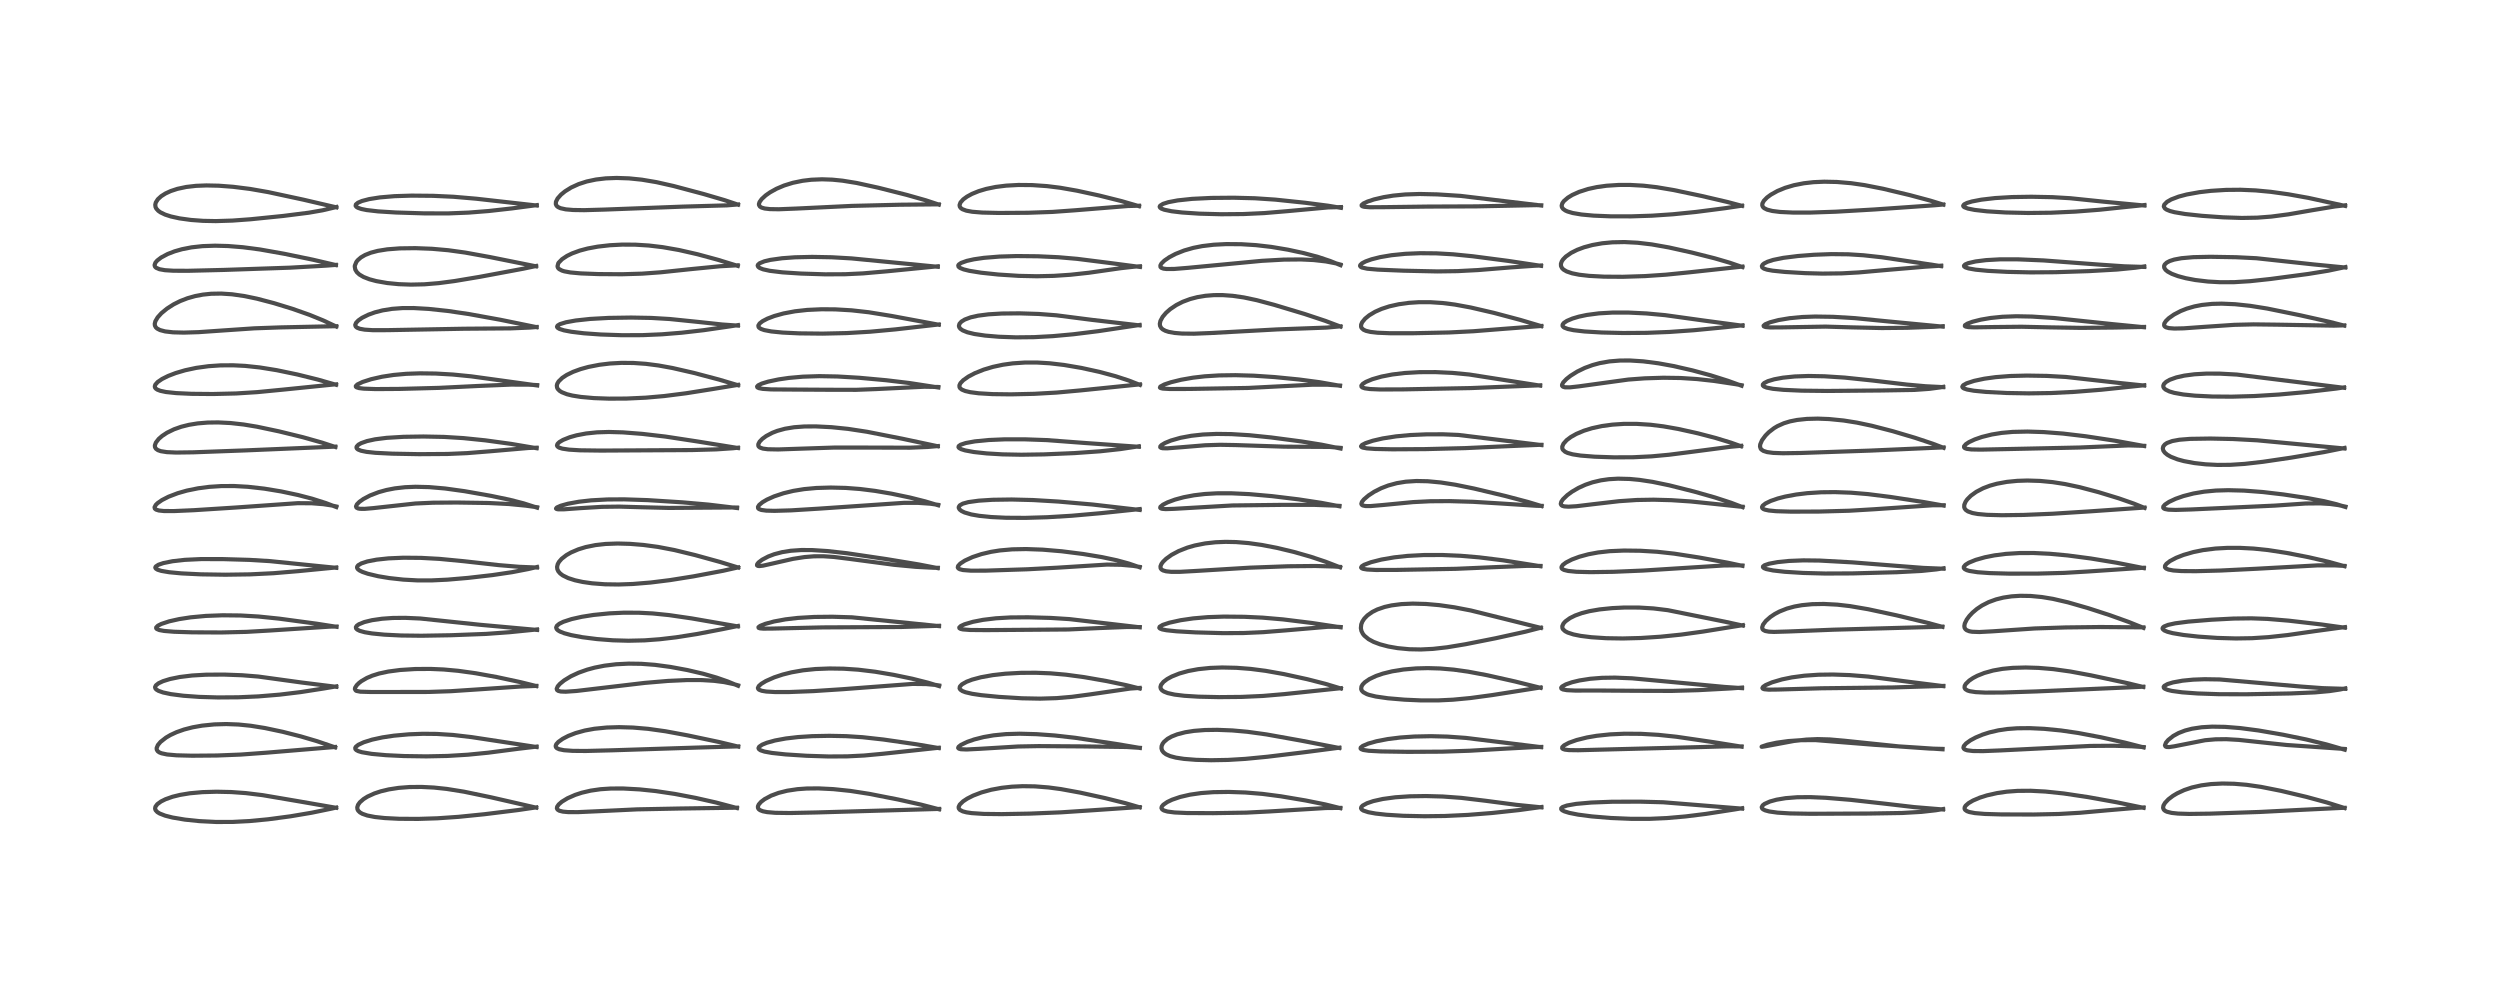 <?xml version="1.0" encoding="utf-8" standalone="no"?>
<!DOCTYPE svg PUBLIC "-//W3C//DTD SVG 1.1//EN"
  "http://www.w3.org/Graphics/SVG/1.1/DTD/svg11.dtd">
<!-- Created with matplotlib (https://matplotlib.org/) -->
<svg height="288pt" version="1.1" viewBox="0 0 720 288" width="720pt" xmlns="http://www.w3.org/2000/svg" xmlns:xlink="http://www.w3.org/1999/xlink">
 <defs>
  <style type="text/css">*{stroke-linecap:butt;stroke-linejoin:round;}</style>
 </defs>
 <g id="figure_1">
  <g id="patch_1">
   <path d="M 0 288 
L 720 288 
L 720 0 
L 0 0 
z
" style="fill:#ffffff;"/>
  </g>
  <g id="axes_1">
   <g id="line2d_1">
    <path clip-path="url(#p89f2583f41)" d="M 96.797 232.646 
L 85.819 230.739 
L 75.612 229 
L 70.81 228.413 
L 66.58 228.11 
L 62.366 228.015 
L 58.324 228.132 
L 54.678 228.463 
L 51.858 228.928 
L 49.708 229.458 
L 47.683 230.172 
L 46.349 230.838 
L 45.303 231.608 
L 44.768 232.325 
L 44.662 232.872 
L 44.813 233.342 
L 45.316 233.882 
L 45.99 234.296 
L 47.567 234.91 
L 49.71 235.454 
L 53.258 236.049 
L 57.403 236.482 
L 62.207 236.725 
L 66.957 236.718 
L 71.918 236.462 
L 77.18 235.959 
L 83.626 235.1 
L 89.754 234.065 
L 95.507 232.878 
L 96.816 232.578 
L 96.816 232.578 
" style="fill:none;stroke:#000000;stroke-linecap:square;stroke-opacity:0.7;stroke-width:1.2;"/>
   </g>
   <g id="line2d_2">
    <path clip-path="url(#p89f2583f41)" d="M 96.529 215.249 
L 91.349 213.477 
L 86.63 212.082 
L 81.406 210.756 
L 76.322 209.68 
L 72.205 209.017 
L 68.676 208.659 
L 65.177 208.528 
L 61.733 208.627 
L 58.205 208.982 
L 55.487 209.463 
L 53.028 210.096 
L 50.841 210.868 
L 49.082 211.685 
L 47.816 212.427 
L 46.231 213.667 
L 45.472 214.564 
L 45.112 215.434 
L 45.148 215.918 
L 45.444 216.379 
L 45.899 216.696 
L 46.516 216.946 
L 48.131 217.289 
L 50.875 217.531 
L 55.332 217.645 
L 62.482 217.584 
L 69.344 217.315 
L 76.683 216.779 
L 96.491 215.129 
L 96.491 215.129 
" style="fill:none;stroke:#000000;stroke-linecap:square;stroke-opacity:0.7;stroke-width:1.2;"/>
   </g>
   <g id="line2d_3">
    <path clip-path="url(#p89f2583f41)" d="M 96.857 197.806 
L 86.959 196.576 
L 74.396 194.845 
L 69.746 194.473 
L 64.53 194.28 
L 59.34 194.312 
L 55.329 194.543 
L 51.781 194.976 
L 48.954 195.556 
L 46.953 196.179 
L 45.682 196.772 
L 44.902 197.381 
L 44.659 197.884 
L 44.757 198.286 
L 45.044 198.601 
L 45.651 198.965 
L 46.968 199.431 
L 49.216 199.911 
L 52.82 200.375 
L 57.334 200.702 
L 62.711 200.862 
L 68.617 200.818 
L 74.408 200.563 
L 80.543 200.055 
L 86.603 199.322 
L 93.243 198.285 
L 96.856 197.672 
L 96.856 197.672 
" style="fill:none;stroke:#000000;stroke-linecap:square;stroke-opacity:0.7;stroke-width:1.2;"/>
   </g>
   <g id="line2d_4">
    <path clip-path="url(#p89f2583f41)" d="M 96.922 180.519 
L 91.256 179.634 
L 80.344 178.163 
L 74.432 177.555 
L 69.273 177.257 
L 64.131 177.201 
L 59.268 177.384 
L 54.914 177.789 
L 51.597 178.301 
L 48.734 178.944 
L 46.48 179.687 
L 45.476 180.198 
L 44.986 180.699 
L 44.985 180.939 
L 45.147 181.137 
L 45.878 181.452 
L 47.266 181.709 
L 50.133 181.945 
L 55.331 182.109 
L 63.714 182.151 
L 70.964 181.978 
L 77.522 181.6 
L 94.973 180.47 
L 96.921 180.441 
L 96.921 180.441 
" style="fill:none;stroke:#000000;stroke-linecap:square;stroke-opacity:0.7;stroke-width:1.2;"/>
   </g>
   <g id="line2d_5">
    <path clip-path="url(#p89f2583f41)" d="M 96.839 163.536 
L 88.894 162.739 
L 77.752 161.604 
L 71.869 161.246 
L 64.117 161.019 
L 57.885 161.014 
L 53.227 161.235 
L 49.714 161.629 
L 47.085 162.155 
L 45.632 162.647 
L 44.845 163.167 
L 44.725 163.455 
L 44.856 163.744 
L 45.402 164.086 
L 46.465 164.416 
L 48.741 164.804 
L 52.242 165.135 
L 57.821 165.408 
L 64.893 165.519 
L 72.047 165.414 
L 78.758 165.086 
L 85.785 164.5 
L 96.827 163.424 
L 96.827 163.424 
" style="fill:none;stroke:#000000;stroke-linecap:square;stroke-opacity:0.7;stroke-width:1.2;"/>
   </g>
   <g id="line2d_6">
    <path clip-path="url(#p89f2583f41)" d="M 96.863 146.028 
L 93.804 144.869 
L 89.86 143.616 
L 85.828 142.562 
L 80.964 141.529 
L 76.136 140.732 
L 71.395 140.196 
L 67.494 139.978 
L 63.765 139.987 
L 60.29 140.211 
L 57.083 140.627 
L 53.834 141.287 
L 51.176 142.044 
L 48.528 143.058 
L 46.639 144.027 
L 45.387 144.9 
L 44.859 145.42 
L 44.509 146.091 
L 44.595 146.481 
L 44.925 146.76 
L 45.739 147.02 
L 47.187 147.175 
L 50.091 147.189 
L 55.847 146.935 
L 67.904 146.165 
L 85.761 144.911 
L 89.83 144.942 
L 93.108 145.2 
L 95.489 145.566 
L 96.847 145.865 
L 96.847 145.865 
" style="fill:none;stroke:#000000;stroke-linecap:square;stroke-opacity:0.7;stroke-width:1.2;"/>
   </g>
   <g id="line2d_7">
    <path clip-path="url(#p89f2583f41)" d="M 96.575 128.732 
L 92.72 127.467 
L 87.257 125.924 
L 80.366 124.236 
L 73.991 122.886 
L 70.184 122.258 
L 66.398 121.834 
L 62.819 121.655 
L 59.812 121.698 
L 56.942 121.938 
L 54.424 122.347 
L 52.2 122.903 
L 50.123 123.636 
L 48.094 124.626 
L 46.712 125.536 
L 45.722 126.396 
L 44.901 127.443 
L 44.601 128.268 
L 44.632 128.76 
L 44.909 129.241 
L 45.482 129.646 
L 46.328 129.943 
L 48.043 130.214 
L 50.725 130.333 
L 55.659 130.266 
L 70.581 129.717 
L 96.574 128.628 
L 96.574 128.628 
" style="fill:none;stroke:#000000;stroke-linecap:square;stroke-opacity:0.7;stroke-width:1.2;"/>
   </g>
   <g id="line2d_8">
    <path clip-path="url(#p89f2583f41)" d="M 96.773 110.813 
L 91.499 109.307 
L 85.664 107.858 
L 79.693 106.612 
L 74.789 105.822 
L 70.595 105.376 
L 67.147 105.203 
L 63.495 105.227 
L 60.058 105.463 
L 56.529 105.948 
L 53.328 106.633 
L 50.589 107.442 
L 48.414 108.279 
L 46.659 109.156 
L 45.409 110.016 
L 44.728 110.787 
L 44.574 111.308 
L 44.658 111.644 
L 44.872 111.92 
L 45.328 112.229 
L 46.18 112.555 
L 47.803 112.9 
L 50.756 113.216 
L 55.148 113.419 
L 61.275 113.476 
L 68.014 113.314 
L 74.078 112.934 
L 81.691 112.195 
L 96.135 110.73 
L 96.791 110.689 
L 96.791 110.689 
" style="fill:none;stroke:#000000;stroke-linecap:square;stroke-opacity:0.7;stroke-width:1.2;"/>
   </g>
   <g id="line2d_9">
    <path clip-path="url(#p89f2583f41)" d="M 96.842 94.043 
L 93.106 92.293 
L 89.178 90.689 
L 84.223 88.941 
L 78.893 87.304 
L 73.969 86.012 
L 70.392 85.266 
L 66.812 84.753 
L 63.713 84.549 
L 60.822 84.601 
L 58.424 84.85 
L 56.203 85.27 
L 53.992 85.896 
L 51.893 86.708 
L 50.003 87.656 
L 48.097 88.873 
L 46.473 90.214 
L 45.408 91.393 
L 44.75 92.506 
L 44.566 93.249 
L 44.617 93.772 
L 44.889 94.284 
L 45.264 94.632 
L 46.099 95.064 
L 47.559 95.448 
L 49.829 95.709 
L 52.95 95.79 
L 57.184 95.66 
L 64.148 95.177 
L 73.244 94.559 
L 80.822 94.287 
L 96.845 93.942 
L 96.845 93.942 
" style="fill:none;stroke:#000000;stroke-linecap:square;stroke-opacity:0.7;stroke-width:1.2;"/>
   </g>
   <g id="line2d_10">
    <path clip-path="url(#p89f2583f41)" d="M 96.738 76.343 
L 90.119 74.797 
L 81.901 73.096 
L 74.849 71.844 
L 69.929 71.2 
L 65.652 70.857 
L 61.94 70.758 
L 58.33 70.885 
L 55.165 71.235 
L 52.454 71.765 
L 50.275 72.387 
L 48.281 73.16 
L 46.408 74.163 
L 45.287 75.026 
L 44.762 75.642 
L 44.511 76.337 
L 44.64 76.8 
L 44.955 77.117 
L 45.93 77.536 
L 47.509 77.816 
L 49.949 77.972 
L 54.179 77.99 
L 64.512 77.736 
L 83.511 77.09 
L 93.736 76.516 
L 96.739 76.288 
L 96.739 76.288 
" style="fill:none;stroke:#000000;stroke-linecap:square;stroke-opacity:0.7;stroke-width:1.2;"/>
   </g>
   <g id="line2d_11">
    <path clip-path="url(#p89f2583f41)" d="M 96.865 59.718 
L 87.37 57.506 
L 77.224 55.322 
L 72.06 54.42 
L 67.16 53.8 
L 62.996 53.484 
L 59.44 53.405 
L 56.449 53.522 
L 53.631 53.847 
L 51.09 54.391 
L 49.168 55.025 
L 47.681 55.71 
L 46.435 56.498 
L 45.462 57.386 
L 44.875 58.302 
L 44.714 58.961 
L 44.79 59.609 
L 45.021 60.088 
L 45.565 60.694 
L 46.218 61.16 
L 47.565 61.806 
L 49.217 62.342 
L 51.699 62.891 
L 55.003 63.348 
L 58.493 63.604 
L 62.164 63.677 
L 66.946 63.528 
L 72.154 63.147 
L 81.522 62.197 
L 88.939 61.256 
L 92.896 60.567 
L 96.626 59.687 
L 96.868 59.62 
L 96.868 59.62 
" style="fill:none;stroke:#000000;stroke-linecap:square;stroke-opacity:0.7;stroke-width:1.2;"/>
   </g>
   <g id="line2d_12">
    <path clip-path="url(#p89f2583f41)" d="M 154.422 232.608 
L 141.406 229.625 
L 133.64 228.007 
L 128.656 227.207 
L 124.941 226.813 
L 121.373 226.633 
L 117.884 226.669 
L 114.832 226.906 
L 111.973 227.346 
L 109.678 227.897 
L 107.826 228.513 
L 105.851 229.416 
L 104.715 230.123 
L 103.641 231.058 
L 103.115 231.792 
L 102.889 232.511 
L 102.95 233.074 
L 103.156 233.476 
L 103.668 233.976 
L 104.371 234.379 
L 105.8 234.871 
L 107.949 235.291 
L 110.777 235.599 
L 114.922 235.81 
L 120.391 235.846 
L 125.948 235.67 
L 132.084 235.246 
L 139.521 234.495 
L 149.211 233.294 
L 154.444 232.522 
L 154.444 232.522 
" style="fill:none;stroke:#000000;stroke-linecap:square;stroke-opacity:0.7;stroke-width:1.2;"/>
   </g>
   <g id="line2d_13">
    <path clip-path="url(#p89f2583f41)" d="M 154.527 215.142 
L 135.788 212.284 
L 130.438 211.665 
L 125.777 211.371 
L 121.79 211.331 
L 117.739 211.485 
L 113.433 211.876 
L 110.169 212.363 
L 107.186 213.011 
L 104.758 213.771 
L 103.198 214.502 
L 102.491 215.066 
L 102.313 215.386 
L 102.357 215.743 
L 102.63 216.033 
L 103.206 216.332 
L 104.237 216.644 
L 107.053 217.117 
L 111.201 217.494 
L 116.312 217.74 
L 122.778 217.836 
L 128.838 217.711 
L 134.728 217.356 
L 140.553 216.78 
L 149.145 215.663 
L 154.539 215.022 
L 154.539 215.022 
" style="fill:none;stroke:#000000;stroke-linecap:square;stroke-opacity:0.7;stroke-width:1.2;"/>
   </g>
   <g id="line2d_14">
    <path clip-path="url(#p89f2583f41)" d="M 154.452 197.585 
L 149.866 196.451 
L 143.112 195 
L 136.974 193.891 
L 131.949 193.193 
L 127.78 192.813 
L 123.947 192.648 
L 119.546 192.68 
L 115.233 192.956 
L 111.823 193.405 
L 109.178 193.975 
L 107.192 194.599 
L 105.666 195.251 
L 104.096 196.161 
L 103.406 196.686 
L 102.758 197.318 
L 102.285 198.048 
L 102.21 198.441 
L 102.443 198.858 
L 102.664 198.982 
L 103.778 199.205 
L 107.029 199.3 
L 123.401 199.281 
L 129.835 199.065 
L 137.52 198.557 
L 149.694 197.733 
L 154.461 197.539 
L 154.461 197.539 
" style="fill:none;stroke:#000000;stroke-linecap:square;stroke-opacity:0.7;stroke-width:1.2;"/>
   </g>
   <g id="line2d_15">
    <path clip-path="url(#p89f2583f41)" d="M 154.671 181.421 
L 138.231 179.934 
L 121.037 178.129 
L 116.711 177.939 
L 113.154 177.973 
L 110.037 178.193 
L 107.168 178.607 
L 104.933 179.151 
L 103.377 179.777 
L 102.747 180.221 
L 102.498 180.618 
L 102.547 180.979 
L 102.867 181.313 
L 103.585 181.674 
L 105.061 182.086 
L 107.13 182.431 
L 110.692 182.781 
L 115.492 183.02 
L 121.367 183.094 
L 129.858 182.948 
L 139.968 182.566 
L 146.633 182.085 
L 154.673 181.279 
L 154.673 181.279 
" style="fill:none;stroke:#000000;stroke-linecap:square;stroke-opacity:0.7;stroke-width:1.2;"/>
   </g>
   <g id="line2d_16">
    <path clip-path="url(#p89f2583f41)" d="M 154.657 163.45 
L 149.487 163.239 
L 143.623 162.755 
L 133.541 161.627 
L 126.555 160.957 
L 121.28 160.67 
L 116.205 160.622 
L 111.885 160.809 
L 108.452 161.179 
L 105.801 161.692 
L 104.066 162.261 
L 103.155 162.799 
L 102.842 163.229 
L 102.839 163.567 
L 103.096 163.957 
L 103.584 164.32 
L 104.374 164.708 
L 105.934 165.245 
L 108.92 165.954 
L 112.083 166.481 
L 116.124 166.928 
L 120.194 167.15 
L 124.329 167.155 
L 128.874 166.941 
L 134.787 166.433 
L 141.87 165.619 
L 147.471 164.788 
L 152.146 163.884 
L 154.662 163.294 
L 154.662 163.294 
" style="fill:none;stroke:#000000;stroke-linecap:square;stroke-opacity:0.7;stroke-width:1.2;"/>
   </g>
   <g id="line2d_17">
    <path clip-path="url(#p89f2583f41)" d="M 154.679 146.205 
L 150.803 144.964 
L 146.752 143.922 
L 141.363 142.797 
L 133.793 141.462 
L 128.172 140.683 
L 123.583 140.287 
L 119.687 140.191 
L 116.667 140.315 
L 113.706 140.652 
L 111.284 141.122 
L 109.077 141.734 
L 106.606 142.682 
L 104.665 143.706 
L 103.513 144.521 
L 102.791 145.253 
L 102.531 145.849 
L 102.659 146.192 
L 103.113 146.434 
L 103.709 146.537 
L 105.012 146.552 
L 107.511 146.337 
L 119.623 145.008 
L 124.737 144.777 
L 131.502 144.726 
L 140.675 144.863 
L 146.585 145.159 
L 151.433 145.628 
L 154.683 146.085 
L 154.683 146.085 
" style="fill:none;stroke:#000000;stroke-linecap:square;stroke-opacity:0.7;stroke-width:1.2;"/>
   </g>
   <g id="line2d_18">
    <path clip-path="url(#p89f2583f41)" d="M 154.55 129.085 
L 147.181 127.836 
L 139.797 126.824 
L 133.452 126.174 
L 127.942 125.833 
L 121.957 125.713 
L 116.224 125.803 
L 111.341 126.098 
L 108.041 126.519 
L 105.71 127.027 
L 104.021 127.621 
L 103.226 128.066 
L 102.71 128.619 
L 102.658 128.898 
L 102.776 129.179 
L 103.101 129.454 
L 103.973 129.809 
L 105.575 130.138 
L 108.122 130.411 
L 112.952 130.655 
L 120.683 130.8 
L 128.887 130.742 
L 134.505 130.5 
L 141.088 129.974 
L 152.193 129.017 
L 154.544 128.939 
L 154.544 128.939 
" style="fill:none;stroke:#000000;stroke-linecap:square;stroke-opacity:0.7;stroke-width:1.2;"/>
   </g>
   <g id="line2d_19">
    <path clip-path="url(#p89f2583f41)" d="M 154.711 111.009 
L 135.708 108.387 
L 130.443 107.866 
L 125.51 107.583 
L 120.944 107.522 
L 117.012 107.657 
L 113.364 107.985 
L 110.051 108.493 
L 106.903 109.209 
L 104.424 110.007 
L 102.927 110.726 
L 102.475 111.184 
L 102.498 111.39 
L 102.689 111.551 
L 103.427 111.775 
L 104.764 111.935 
L 108.235 112.054 
L 115.076 112.006 
L 126.412 111.707 
L 137.549 111.165 
L 147.101 110.767 
L 152.149 110.779 
L 154.702 110.91 
L 154.702 110.91 
" style="fill:none;stroke:#000000;stroke-linecap:square;stroke-opacity:0.7;stroke-width:1.2;"/>
   </g>
   <g id="line2d_20">
    <path clip-path="url(#p89f2583f41)" d="M 154.544 94.228 
L 144.139 92.102 
L 135.037 90.448 
L 128.902 89.545 
L 123.379 88.96 
L 119.117 88.718 
L 115.908 88.726 
L 112.9 88.951 
L 110.18 89.391 
L 107.977 89.956 
L 106.076 90.639 
L 104.276 91.532 
L 103.197 92.287 
L 102.552 92.969 
L 102.307 93.573 
L 102.419 94.014 
L 102.821 94.373 
L 103.632 94.69 
L 105.022 94.938 
L 107.351 95.089 
L 111.581 95.083 
L 133.642 94.676 
L 147.124 94.568 
L 152.523 94.344 
L 154.553 94.176 
L 154.553 94.176 
" style="fill:none;stroke:#000000;stroke-linecap:square;stroke-opacity:0.7;stroke-width:1.2;"/>
   </g>
   <g id="line2d_21">
    <path clip-path="url(#p89f2583f41)" d="M 154.367 76.704 
L 141.11 74.038 
L 133.992 72.742 
L 129.078 72.063 
L 124.426 71.652 
L 119.627 71.468 
L 115.152 71.53 
L 111.557 71.807 
L 108.803 72.248 
L 106.808 72.775 
L 105.145 73.438 
L 103.947 74.138 
L 103.01 74.955 
L 102.63 75.443 
L 102.201 76.489 
L 102.172 76.768 
L 102.323 77.642 
L 102.783 78.396 
L 103.514 79.068 
L 104.698 79.766 
L 106.408 80.433 
L 108.39 80.964 
L 111.525 81.513 
L 114.836 81.84 
L 118.347 81.969 
L 122.231 81.88 
L 126.357 81.541 
L 130.917 80.941 
L 138.125 79.736 
L 150.716 77.384 
L 154.405 76.606 
L 154.405 76.606 
" style="fill:none;stroke:#000000;stroke-linecap:square;stroke-opacity:0.7;stroke-width:1.2;"/>
   </g>
   <g id="line2d_22">
    <path clip-path="url(#p89f2583f41)" d="M 154.583 59.192 
L 137.182 57.232 
L 130.584 56.666 
L 124.742 56.398 
L 118.54 56.339 
L 113.6 56.495 
L 109.411 56.852 
L 106.337 57.338 
L 104.247 57.886 
L 103.088 58.385 
L 102.5 58.876 
L 102.42 59.26 
L 102.63 59.568 
L 103.065 59.84 
L 104.054 60.182 
L 105.593 60.497 
L 108.9 60.881 
L 114.013 61.198 
L 122.3 61.453 
L 129.241 61.455 
L 134.927 61.23 
L 140.717 60.776 
L 147.437 60.021 
L 154.588 59.076 
L 154.588 59.076 
" style="fill:none;stroke:#000000;stroke-linecap:square;stroke-opacity:0.7;stroke-width:1.2;"/>
   </g>
   <g id="line2d_23">
    <path clip-path="url(#p89f2583f41)" d="M 212.244 232.719 
L 206.163 231.111 
L 200.345 229.796 
L 194.357 228.652 
L 188.837 227.826 
L 184.211 227.347 
L 179.505 227.088 
L 175.929 227.095 
L 172.96 227.294 
L 170.129 227.701 
L 167.552 228.304 
L 165.662 228.923 
L 163.438 229.904 
L 161.807 230.901 
L 160.904 231.687 
L 160.451 232.353 
L 160.384 232.803 
L 160.58 233.177 
L 161.076 233.484 
L 162.118 233.746 
L 163.58 233.881 
L 166.442 233.894 
L 172.007 233.642 
L 183.513 233.095 
L 195.849 232.851 
L 212.25 232.616 
L 212.25 232.616 
" style="fill:none;stroke:#000000;stroke-linecap:square;stroke-opacity:0.7;stroke-width:1.2;"/>
   </g>
   <g id="line2d_24">
    <path clip-path="url(#p89f2583f41)" d="M 212.602 215.022 
L 207.074 213.697 
L 198.058 211.793 
L 191.657 210.606 
L 186.637 209.904 
L 182.288 209.535 
L 178.31 209.42 
L 174.738 209.527 
L 171.187 209.883 
L 168.437 210.385 
L 165.774 211.122 
L 163.652 211.949 
L 162.059 212.777 
L 160.813 213.664 
L 160.217 214.324 
L 160.027 214.801 
L 160.106 215.193 
L 160.375 215.473 
L 161.053 215.785 
L 162.425 216.062 
L 164.919 216.246 
L 168.688 216.281 
L 176.37 216.084 
L 200.919 215.296 
L 212.61 214.955 
L 212.61 214.955 
" style="fill:none;stroke:#000000;stroke-linecap:square;stroke-opacity:0.7;stroke-width:1.2;"/>
   </g>
   <g id="line2d_25">
    <path clip-path="url(#p89f2583f41)" d="M 212.569 197.499 
L 209.597 196.27 
L 206.327 195.133 
L 202.47 194.028 
L 197.979 192.98 
L 193.058 192.07 
L 188.616 191.476 
L 184.683 191.178 
L 181.052 191.125 
L 177.441 191.307 
L 174.095 191.716 
L 171.261 192.276 
L 169.115 192.857 
L 166.638 193.735 
L 164.428 194.763 
L 162.473 195.956 
L 161.261 196.939 
L 160.632 197.652 
L 160.331 198.366 
L 160.439 198.729 
L 160.781 198.977 
L 161.518 199.158 
L 162.92 199.212 
L 166.016 198.998 
L 173.059 198.167 
L 185.723 196.67 
L 192.361 196.107 
L 197.859 195.856 
L 202.119 195.865 
L 205.651 196.076 
L 208.537 196.444 
L 211.313 197.025 
L 212.547 197.376 
L 212.547 197.376 
" style="fill:none;stroke:#000000;stroke-linecap:square;stroke-opacity:0.7;stroke-width:1.2;"/>
   </g>
   <g id="line2d_26">
    <path clip-path="url(#p89f2583f41)" d="M 212.492 180.406 
L 199.187 178.096 
L 192.666 177.146 
L 188.014 176.674 
L 183.938 176.464 
L 179.545 176.458 
L 175.481 176.65 
L 170.939 177.103 
L 167.571 177.635 
L 164.627 178.295 
L 162.251 179.07 
L 161.096 179.637 
L 160.386 180.221 
L 160.175 180.728 
L 160.322 181.175 
L 160.693 181.539 
L 161.259 181.879 
L 162.479 182.366 
L 164.514 182.917 
L 167.733 183.52 
L 171.915 184.051 
L 176.527 184.407 
L 180.99 184.532 
L 185.667 184.422 
L 189.992 184.102 
L 194.731 183.545 
L 200.772 182.591 
L 207.992 181.207 
L 212.521 180.281 
L 212.521 180.281 
" style="fill:none;stroke:#000000;stroke-linecap:square;stroke-opacity:0.7;stroke-width:1.2;"/>
   </g>
   <g id="line2d_27">
    <path clip-path="url(#p89f2583f41)" d="M 212.603 163.452 
L 207.385 161.847 
L 200.192 159.863 
L 194.226 158.415 
L 189.478 157.507 
L 185.292 156.944 
L 181.468 156.633 
L 177.881 156.533 
L 174.408 156.658 
L 171.504 156.984 
L 168.713 157.551 
L 166.583 158.202 
L 164.476 159.101 
L 163.131 159.869 
L 161.757 160.934 
L 160.991 161.814 
L 160.625 162.479 
L 160.44 163.262 
L 160.512 163.922 
L 160.794 164.537 
L 161.325 165.155 
L 162.087 165.727 
L 163.628 166.486 
L 165.612 167.124 
L 167.811 167.604 
L 170.532 167.994 
L 174.229 168.274 
L 178.147 168.333 
L 182.251 168.188 
L 187.425 167.761 
L 192.954 167.073 
L 199.704 165.994 
L 208.233 164.388 
L 212.596 163.408 
L 212.596 163.408 
" style="fill:none;stroke:#000000;stroke-linecap:square;stroke-opacity:0.7;stroke-width:1.2;"/>
   </g>
   <g id="line2d_28">
    <path clip-path="url(#p89f2583f41)" d="M 212.286 146.314 
L 204.006 145.324 
L 196.562 144.675 
L 186.501 144.035 
L 179.786 143.811 
L 174.938 143.842 
L 170.243 144.099 
L 166.745 144.494 
L 163.596 145.068 
L 161.491 145.654 
L 160.358 146.165 
L 160.136 146.468 
L 160.271 146.586 
L 160.7 146.679 
L 162.251 146.693 
L 167.233 146.337 
L 173.38 145.969 
L 178.341 145.903 
L 184.696 146.082 
L 192.641 146.283 
L 200.796 146.224 
L 211.097 146.152 
L 212.28 146.176 
L 212.28 146.176 
" style="fill:none;stroke:#000000;stroke-linecap:square;stroke-opacity:0.7;stroke-width:1.2;"/>
   </g>
   <g id="line2d_29">
    <path clip-path="url(#p89f2583f41)" d="M 212.543 129.031 
L 200.931 127.153 
L 191.661 125.735 
L 184.973 124.956 
L 179.395 124.522 
L 175.347 124.406 
L 171.957 124.513 
L 168.83 124.839 
L 166.089 125.358 
L 164.113 125.912 
L 162.155 126.694 
L 161.111 127.311 
L 160.563 127.84 
L 160.415 128.287 
L 160.546 128.588 
L 160.997 128.907 
L 161.951 129.211 
L 163.897 129.498 
L 167.006 129.687 
L 173.074 129.768 
L 199.133 129.618 
L 206.272 129.42 
L 211.106 129.093 
L 212.543 128.939 
L 212.543 128.939 
" style="fill:none;stroke:#000000;stroke-linecap:square;stroke-opacity:0.7;stroke-width:1.2;"/>
   </g>
   <g id="line2d_30">
    <path clip-path="url(#p89f2583f41)" d="M 212.557 110.947 
L 207.064 109.315 
L 199.824 107.398 
L 193.659 105.984 
L 189.634 105.254 
L 185.997 104.785 
L 182.456 104.536 
L 178.966 104.507 
L 175.665 104.689 
L 172.619 105.058 
L 169.453 105.678 
L 167.177 106.31 
L 165.076 107.079 
L 163.231 107.975 
L 161.948 108.815 
L 160.887 109.844 
L 160.494 110.512 
L 160.364 111.032 
L 160.436 111.628 
L 160.625 112.004 
L 161.16 112.556 
L 161.802 112.958 
L 163.28 113.538 
L 164.85 113.927 
L 167.272 114.315 
L 171.059 114.653 
L 175.39 114.812 
L 180.405 114.786 
L 185.976 114.529 
L 191.3 114.06 
L 197.585 113.26 
L 205.49 112.004 
L 212.572 110.838 
L 212.572 110.838 
" style="fill:none;stroke:#000000;stroke-linecap:square;stroke-opacity:0.7;stroke-width:1.2;"/>
   </g>
   <g id="line2d_31">
    <path clip-path="url(#p89f2583f41)" d="M 212.533 93.776 
L 208.026 93.46 
L 201.094 92.716 
L 192.884 91.877 
L 187.595 91.565 
L 181.779 91.457 
L 175.296 91.558 
L 169.949 91.855 
L 165.789 92.305 
L 163.01 92.81 
L 161.278 93.343 
L 160.569 93.775 
L 160.421 94.115 
L 160.569 94.386 
L 161.125 94.729 
L 162.405 95.138 
L 164.568 95.553 
L 168.191 95.988 
L 172.98 96.333 
L 179.109 96.54 
L 185.015 96.522 
L 190.629 96.281 
L 196.353 95.818 
L 202.709 95.087 
L 210.137 94.005 
L 212.531 93.633 
L 212.531 93.633 
" style="fill:none;stroke:#000000;stroke-linecap:square;stroke-opacity:0.7;stroke-width:1.2;"/>
   </g>
   <g id="line2d_32">
    <path clip-path="url(#p89f2583f41)" d="M 212.478 76.579 
L 206.696 74.802 
L 200.885 73.223 
L 195.539 72.004 
L 190.831 71.18 
L 186.864 70.709 
L 182.961 70.465 
L 179.15 70.446 
L 175.654 70.627 
L 172.146 71.029 
L 169.257 71.568 
L 167 72.167 
L 164.752 72.989 
L 163.288 73.708 
L 161.865 74.655 
L 160.912 75.633 
L 160.779 75.841 
L 160.552 76.727 
L 160.724 77.177 
L 161.03 77.495 
L 161.853 77.931 
L 162.542 78.146 
L 164.26 78.465 
L 167.27 78.74 
L 172.326 78.936 
L 179.126 78.984 
L 184.921 78.811 
L 190.28 78.422 
L 198.902 77.512 
L 207.336 76.683 
L 212.405 76.404 
L 212.461 76.403 
L 212.461 76.403 
" style="fill:none;stroke:#000000;stroke-linecap:square;stroke-opacity:0.7;stroke-width:1.2;"/>
   </g>
   <g id="line2d_33">
    <path clip-path="url(#p89f2583f41)" d="M 212.545 58.939 
L 208.696 57.651 
L 202.761 55.908 
L 194 53.573 
L 189.07 52.46 
L 184.835 51.747 
L 181.149 51.369 
L 177.584 51.248 
L 174.465 51.369 
L 171.623 51.706 
L 168.973 52.269 
L 166.654 53.02 
L 164.476 54.017 
L 162.721 55.111 
L 161.577 56.047 
L 160.592 57.156 
L 160.111 58.109 
L 160.071 58.796 
L 160.309 59.286 
L 160.707 59.63 
L 161.424 59.961 
L 162.942 60.296 
L 165.071 60.479 
L 168.236 60.527 
L 173.996 60.363 
L 196.718 59.503 
L 209.313 59.146 
L 212.537 58.884 
L 212.537 58.884 
" style="fill:none;stroke:#000000;stroke-linecap:square;stroke-opacity:0.7;stroke-width:1.2;"/>
   </g>
   <g id="line2d_34">
    <path clip-path="url(#p89f2583f41)" d="M 270.47 233.083 
L 265.241 231.726 
L 258.595 230.245 
L 250.308 228.62 
L 244.868 227.776 
L 239.988 227.268 
L 235.684 227.057 
L 232.312 227.092 
L 229.667 227.283 
L 226.709 227.727 
L 224.224 228.353 
L 222.111 229.138 
L 220.211 230.151 
L 219.194 230.922 
L 218.527 231.676 
L 218.281 232.229 
L 218.298 232.696 
L 218.527 233.061 
L 218.9 233.334 
L 219.709 233.649 
L 220.945 233.892 
L 223.288 234.09 
L 227.491 234.149 
L 235.057 233.99 
L 270.467 232.967 
L 270.467 232.967 
" style="fill:none;stroke:#000000;stroke-linecap:square;stroke-opacity:0.7;stroke-width:1.2;"/>
   </g>
   <g id="line2d_35">
    <path clip-path="url(#p89f2583f41)" d="M 270.356 215.444 
L 263.81 214.337 
L 254.424 212.983 
L 248.394 212.313 
L 243.724 212.013 
L 238.861 211.915 
L 233.915 212.014 
L 229.824 212.275 
L 226.311 212.686 
L 223.196 213.262 
L 220.839 213.917 
L 219.465 214.484 
L 218.631 215.071 
L 218.453 215.464 
L 218.571 215.756 
L 219.037 216.082 
L 220.17 216.458 
L 222.273 216.842 
L 226.24 217.269 
L 232.281 217.66 
L 238.629 217.864 
L 244 217.831 
L 248.883 217.587 
L 254.228 217.089 
L 270.361 215.351 
L 270.361 215.351 
" style="fill:none;stroke:#000000;stroke-linecap:square;stroke-opacity:0.7;stroke-width:1.2;"/>
   </g>
   <g id="line2d_36">
    <path clip-path="url(#p89f2583f41)" d="M 270.473 197.596 
L 267.345 196.635 
L 262.709 195.464 
L 257.404 194.362 
L 252.039 193.456 
L 247.172 192.869 
L 242.959 192.587 
L 238.931 192.523 
L 234.866 192.681 
L 231.252 193.051 
L 227.938 193.634 
L 225.412 194.271 
L 222.973 195.081 
L 220.574 196.142 
L 219.264 196.932 
L 218.547 197.565 
L 218.277 198.129 
L 218.373 198.433 
L 218.614 198.648 
L 219.383 198.945 
L 220.691 199.163 
L 223.23 199.311 
L 227.375 199.302 
L 234.255 199.038 
L 242.651 198.492 
L 262.851 196.965 
L 266.755 197.011 
L 269.586 197.276 
L 270.464 197.42 
L 270.464 197.42 
" style="fill:none;stroke:#000000;stroke-linecap:square;stroke-opacity:0.7;stroke-width:1.2;"/>
   </g>
   <g id="line2d_37">
    <path clip-path="url(#p89f2583f41)" d="M 270.444 180.321 
L 245.358 177.788 
L 239.71 177.622 
L 234.533 177.68 
L 229.798 177.958 
L 226.221 178.376 
L 222.918 178.985 
L 220.306 179.697 
L 218.924 180.258 
L 218.439 180.632 
L 218.486 180.828 
L 218.909 180.971 
L 219.824 181.049 
L 222.449 181.029 
L 236.981 180.689 
L 259.427 180.573 
L 270.435 180.226 
L 270.435 180.226 
" style="fill:none;stroke:#000000;stroke-linecap:square;stroke-opacity:0.7;stroke-width:1.2;"/>
   </g>
   <g id="line2d_38">
    <path clip-path="url(#p89f2583f41)" d="M 270.061 163.618 
L 264.551 162.552 
L 255.288 161.019 
L 243.902 159.328 
L 238.329 158.707 
L 233.894 158.423 
L 230.8 158.409 
L 227.763 158.618 
L 225.258 159.017 
L 222.984 159.616 
L 221.25 160.273 
L 219.493 161.2 
L 218.457 161.989 
L 218.043 162.522 
L 218.025 162.819 
L 218.249 162.979 
L 218.679 163.028 
L 219.771 162.906 
L 222.536 162.284 
L 228.374 160.953 
L 231.704 160.434 
L 234.461 160.212 
L 237.176 160.202 
L 240.169 160.404 
L 244.648 160.959 
L 257.505 162.666 
L 263.784 163.253 
L 268.792 163.512 
L 270.096 163.526 
L 270.096 163.526 
" style="fill:none;stroke:#000000;stroke-linecap:square;stroke-opacity:0.7;stroke-width:1.2;"/>
   </g>
   <g id="line2d_39">
    <path clip-path="url(#p89f2583f41)" d="M 270.204 145.519 
L 266.461 144.398 
L 262.016 143.278 
L 256.747 142.175 
L 252.004 141.372 
L 247.729 140.835 
L 243.594 140.522 
L 239.243 140.415 
L 235.12 140.538 
L 231.573 140.867 
L 228.477 141.372 
L 225.663 142.052 
L 222.944 142.96 
L 220.886 143.882 
L 219.606 144.632 
L 218.652 145.418 
L 218.302 145.978 
L 218.337 146.363 
L 218.56 146.593 
L 219.25 146.864 
L 220.658 147.059 
L 223.064 147.125 
L 227.844 146.983 
L 235.774 146.495 
L 260.4 144.812 
L 264.481 144.828 
L 267.972 145.069 
L 270.207 145.399 
L 270.207 145.399 
" style="fill:none;stroke:#000000;stroke-linecap:square;stroke-opacity:0.7;stroke-width:1.2;"/>
   </g>
   <g id="line2d_40">
    <path clip-path="url(#p89f2583f41)" d="M 270.069 128.524 
L 259.8 126.34 
L 249.675 124.346 
L 244.235 123.517 
L 239.475 123.03 
L 234.96 122.802 
L 231.674 122.823 
L 228.717 123.043 
L 226.077 123.478 
L 223.866 124.087 
L 222.44 124.639 
L 220.67 125.572 
L 219.579 126.363 
L 218.777 127.185 
L 218.389 127.931 
L 218.401 128.4 
L 218.521 128.617 
L 218.868 128.901 
L 219.72 129.198 
L 221.137 129.383 
L 224.095 129.441 
L 230.072 129.237 
L 240.306 128.898 
L 248.331 128.899 
L 262.043 128.935 
L 267.202 128.721 
L 270.097 128.47 
L 270.097 128.47 
" style="fill:none;stroke:#000000;stroke-linecap:square;stroke-opacity:0.7;stroke-width:1.2;"/>
   </g>
   <g id="line2d_41">
    <path clip-path="url(#p89f2583f41)" d="M 270.253 111.594 
L 261.934 110.314 
L 255.253 109.512 
L 247.489 108.8 
L 241.192 108.427 
L 235.979 108.329 
L 231.214 108.481 
L 227.2 108.838 
L 224.22 109.271 
L 221.238 109.903 
L 219.405 110.466 
L 218.352 110.976 
L 218.041 111.33 
L 218.132 111.572 
L 218.57 111.788 
L 219.676 111.996 
L 222.081 112.149 
L 227.503 112.187 
L 238.759 112.255 
L 246.586 112.269 
L 252.326 112.05 
L 266.208 111.377 
L 270.141 111.448 
L 270.243 111.455 
L 270.243 111.455 
" style="fill:none;stroke:#000000;stroke-linecap:square;stroke-opacity:0.7;stroke-width:1.2;"/>
   </g>
   <g id="line2d_42">
    <path clip-path="url(#p89f2583f41)" d="M 270.353 93.52 
L 256.779 90.995 
L 250.16 89.924 
L 245.249 89.373 
L 240.558 89.098 
L 236.61 89.067 
L 232.486 89.257 
L 228.973 89.65 
L 225.67 90.271 
L 223.008 91.009 
L 221.024 91.764 
L 219.632 92.489 
L 218.778 93.15 
L 218.412 93.747 
L 218.451 94.14 
L 218.619 94.376 
L 219.135 94.723 
L 220.1 95.065 
L 222.122 95.453 
L 225.414 95.781 
L 230.207 96.009 
L 236.923 96.083 
L 243.898 95.924 
L 250.619 95.531 
L 257.867 94.865 
L 270.361 93.448 
L 270.361 93.448 
" style="fill:none;stroke:#000000;stroke-linecap:square;stroke-opacity:0.7;stroke-width:1.2;"/>
   </g>
   <g id="line2d_43">
    <path clip-path="url(#p89f2583f41)" d="M 270.082 76.835 
L 245.219 74.419 
L 239.544 74.092 
L 233.897 73.984 
L 228.94 74.102 
L 225.256 74.371 
L 221.832 74.853 
L 220.15 75.255 
L 218.788 75.808 
L 218.317 76.205 
L 218.212 76.475 
L 218.36 76.853 
L 218.817 77.192 
L 219.764 77.565 
L 221.708 77.996 
L 225.336 78.435 
L 230.689 78.786 
L 237.636 79.005 
L 243.373 78.98 
L 248.542 78.734 
L 255.307 78.147 
L 270.07 76.692 
L 270.07 76.692 
" style="fill:none;stroke:#000000;stroke-linecap:square;stroke-opacity:0.7;stroke-width:1.2;"/>
   </g>
   <g id="line2d_44">
    <path clip-path="url(#p89f2583f41)" d="M 270.366 58.919 
L 266.689 57.703 
L 261.18 56.139 
L 252.986 54.07 
L 246.74 52.701 
L 242.62 52.032 
L 239.72 51.742 
L 236.754 51.638 
L 233.668 51.763 
L 231.15 52.065 
L 228.352 52.642 
L 225.839 53.421 
L 223.605 54.372 
L 221.748 55.408 
L 220.516 56.275 
L 219.359 57.339 
L 218.759 58.177 
L 218.578 58.727 
L 218.59 59.037 
L 218.859 59.492 
L 219.325 59.785 
L 220.216 60.047 
L 221.727 60.223 
L 224.284 60.266 
L 229.315 60.067 
L 245.395 59.297 
L 259.239 58.96 
L 270.358 58.851 
L 270.358 58.851 
" style="fill:none;stroke:#000000;stroke-linecap:square;stroke-opacity:0.7;stroke-width:1.2;"/>
   </g>
   <g id="line2d_45">
    <path clip-path="url(#p89f2583f41)" d="M 328.239 232.516 
L 324.099 231.31 
L 318.282 229.855 
L 311.117 228.28 
L 305.56 227.264 
L 301.98 226.784 
L 298.05 226.474 
L 294.558 226.419 
L 291.423 226.564 
L 288.465 226.892 
L 285.484 227.443 
L 282.673 228.216 
L 280.283 229.128 
L 278.57 229.995 
L 277.361 230.795 
L 276.402 231.727 
L 276.085 232.402 
L 276.129 232.838 
L 276.44 233.241 
L 277.27 233.672 
L 278.346 233.954 
L 279.842 234.176 
L 283.316 234.406 
L 288.455 234.469 
L 296.58 234.32 
L 305.557 233.953 
L 314.9 233.337 
L 327.398 232.483 
L 328.234 232.451 
L 328.234 232.451 
" style="fill:none;stroke:#000000;stroke-linecap:square;stroke-opacity:0.7;stroke-width:1.2;"/>
   </g>
   <g id="line2d_46">
    <path clip-path="url(#p89f2583f41)" d="M 328.271 215.404 
L 321.356 214.239 
L 309.646 212.483 
L 303.769 211.818 
L 298.541 211.441 
L 293.652 211.308 
L 289.714 211.425 
L 286.154 211.774 
L 283.322 212.263 
L 280.592 212.956 
L 278.552 213.664 
L 276.776 214.52 
L 276.065 215.083 
L 275.952 215.407 
L 276.152 215.619 
L 276.724 215.775 
L 278.366 215.848 
L 282.188 215.658 
L 293.235 214.988 
L 299.122 214.877 
L 311.48 214.961 
L 324.426 215.132 
L 328.282 215.376 
L 328.282 215.376 
" style="fill:none;stroke:#000000;stroke-linecap:square;stroke-opacity:0.7;stroke-width:1.2;"/>
   </g>
   <g id="line2d_47">
    <path clip-path="url(#p89f2583f41)" d="M 328.233 198.293 
L 324.36 197.328 
L 318.71 196.151 
L 312.195 195.011 
L 306.986 194.309 
L 302.528 193.92 
L 298.303 193.753 
L 293.968 193.78 
L 289.549 194.028 
L 285.942 194.431 
L 282.527 195.044 
L 279.963 195.732 
L 278.35 196.346 
L 277.027 197.099 
L 276.442 197.725 
L 276.359 198.25 
L 276.574 198.613 
L 277.174 199.025 
L 278.067 199.369 
L 279.979 199.816 
L 282.629 200.209 
L 287.749 200.707 
L 294.31 201.106 
L 299.543 201.21 
L 304.3 201.061 
L 308.744 200.681 
L 314.049 199.972 
L 325.545 198.298 
L 328.234 198.117 
L 328.234 198.117 
" style="fill:none;stroke:#000000;stroke-linecap:square;stroke-opacity:0.7;stroke-width:1.2;"/>
   </g>
   <g id="line2d_48">
    <path clip-path="url(#p89f2583f41)" d="M 328.251 180.664 
L 307.986 178.302 
L 302.625 177.963 
L 296.05 177.779 
L 290.99 177.823 
L 286.837 178.066 
L 283.137 178.512 
L 280.224 179.078 
L 277.817 179.784 
L 276.724 180.285 
L 276.274 180.719 
L 276.313 180.919 
L 276.642 181.118 
L 277.306 181.271 
L 279.398 181.433 
L 284.018 181.474 
L 307.628 181.288 
L 316.47 180.885 
L 324.637 180.565 
L 328.24 180.603 
L 328.24 180.603 
" style="fill:none;stroke:#000000;stroke-linecap:square;stroke-opacity:0.7;stroke-width:1.2;"/>
   </g>
   <g id="line2d_49">
    <path clip-path="url(#p89f2583f41)" d="M 328.225 163.375 
L 325.056 162.29 
L 321.653 161.363 
L 317.33 160.443 
L 311.968 159.553 
L 305.76 158.764 
L 300.272 158.3 
L 295.491 158.128 
L 291.509 158.211 
L 287.942 158.527 
L 285.428 158.928 
L 282.676 159.576 
L 280.112 160.426 
L 277.885 161.447 
L 276.565 162.304 
L 275.927 162.998 
L 275.841 163.429 
L 276.026 163.719 
L 276.434 163.947 
L 277.351 164.174 
L 279.685 164.356 
L 284.03 164.339 
L 295.846 163.952 
L 304.297 163.505 
L 318.819 162.597 
L 322.876 162.662 
L 326.357 162.97 
L 328.238 163.27 
L 328.238 163.27 
" style="fill:none;stroke:#000000;stroke-linecap:square;stroke-opacity:0.7;stroke-width:1.2;"/>
   </g>
   <g id="line2d_50">
    <path clip-path="url(#p89f2583f41)" d="M 328.222 146.863 
L 314.652 145.302 
L 304.804 144.447 
L 297.525 144.014 
L 291.355 143.856 
L 285.845 143.939 
L 281.888 144.193 
L 278.899 144.605 
L 277.303 145.044 
L 276.418 145.542 
L 276.117 146.018 
L 276.122 146.293 
L 276.376 146.74 
L 276.922 147.173 
L 277.797 147.596 
L 279.738 148.161 
L 282.043 148.562 
L 285.429 148.906 
L 289.714 149.114 
L 295.293 149.148 
L 301.587 148.961 
L 308.639 148.537 
L 317.163 147.782 
L 328.231 146.614 
L 328.231 146.614 
" style="fill:none;stroke:#000000;stroke-linecap:square;stroke-opacity:0.7;stroke-width:1.2;"/>
   </g>
   <g id="line2d_51">
    <path clip-path="url(#p89f2583f41)" d="M 327.985 128.676 
L 312.486 127.58 
L 301.484 126.751 
L 295.11 126.525 
L 289.252 126.532 
L 284.753 126.725 
L 280.782 127.112 
L 278.133 127.592 
L 276.659 128.08 
L 276.111 128.478 
L 276.044 128.77 
L 276.209 129.014 
L 276.814 129.361 
L 277.948 129.715 
L 280.459 130.18 
L 284.159 130.583 
L 288.703 130.856 
L 294.154 130.964 
L 300.65 130.863 
L 309.445 130.491 
L 316.863 129.97 
L 322.69 129.333 
L 327.97 128.532 
L 327.97 128.532 
" style="fill:none;stroke:#000000;stroke-linecap:square;stroke-opacity:0.7;stroke-width:1.2;"/>
   </g>
   <g id="line2d_52">
    <path clip-path="url(#p89f2583f41)" d="M 328.287 110.846 
L 325.06 109.584 
L 321.268 108.345 
L 316.679 107.11 
L 311.409 105.956 
L 306.453 105.11 
L 302.292 104.624 
L 298.693 104.409 
L 295.216 104.408 
L 291.682 104.647 
L 288.857 105.039 
L 285.98 105.653 
L 283.33 106.446 
L 280.761 107.477 
L 278.901 108.455 
L 277.392 109.52 
L 276.613 110.345 
L 276.313 110.968 
L 276.337 111.502 
L 276.517 111.808 
L 277.01 112.204 
L 277.991 112.613 
L 279.466 112.956 
L 281.879 113.268 
L 285.82 113.504 
L 291.126 113.573 
L 297.861 113.42 
L 304.313 113.06 
L 311.165 112.438 
L 328.295 110.696 
L 328.295 110.696 
" style="fill:none;stroke:#000000;stroke-linecap:square;stroke-opacity:0.7;stroke-width:1.2;"/>
   </g>
   <g id="line2d_53">
    <path clip-path="url(#p89f2583f41)" d="M 328.2 93.711 
L 314.385 92.11 
L 304.241 90.807 
L 299.147 90.418 
L 293.643 90.244 
L 288.513 90.295 
L 284.679 90.525 
L 281.684 90.912 
L 279.546 91.396 
L 277.852 92.031 
L 276.891 92.624 
L 276.323 93.261 
L 276.164 93.852 
L 276.268 94.26 
L 276.585 94.68 
L 277.257 95.153 
L 278.584 95.691 
L 280.616 96.188 
L 283.711 96.647 
L 287.673 96.983 
L 292.579 97.156 
L 297.815 97.099 
L 303.233 96.806 
L 309.06 96.275 
L 316.293 95.378 
L 327.456 93.703 
L 328.203 93.589 
L 328.203 93.589 
" style="fill:none;stroke:#000000;stroke-linecap:square;stroke-opacity:0.7;stroke-width:1.2;"/>
   </g>
   <g id="line2d_54">
    <path clip-path="url(#p89f2583f41)" d="M 328.306 76.876 
L 319.734 75.752 
L 310.212 74.547 
L 304.84 74.082 
L 298.874 73.807 
L 292.815 73.744 
L 287.842 73.891 
L 283.388 74.256 
L 280.49 74.679 
L 278.437 75.137 
L 276.807 75.719 
L 276.122 76.191 
L 275.977 76.449 
L 276.065 76.819 
L 276.496 77.167 
L 277.512 77.58 
L 279.187 77.997 
L 282.572 78.542 
L 287.521 79.066 
L 293.443 79.449 
L 298.638 79.561 
L 303.479 79.45 
L 308.27 79.131 
L 313.583 78.552 
L 322.749 77.239 
L 326.755 76.79 
L 328.304 76.688 
L 328.304 76.688 
" style="fill:none;stroke:#000000;stroke-linecap:square;stroke-opacity:0.7;stroke-width:1.2;"/>
   </g>
   <g id="line2d_55">
    <path clip-path="url(#p89f2583f41)" d="M 328.044 59.384 
L 323.009 57.922 
L 316.633 56.323 
L 310.163 54.917 
L 305.333 54.071 
L 301.537 53.601 
L 297.277 53.307 
L 293.316 53.27 
L 289.774 53.463 
L 286.751 53.842 
L 284.022 54.407 
L 281.852 55.058 
L 279.936 55.841 
L 278.49 56.629 
L 277.411 57.42 
L 276.619 58.31 
L 276.348 59.059 
L 276.434 59.543 
L 276.756 59.964 
L 277.19 60.258 
L 278.294 60.669 
L 279.997 60.984 
L 282.872 61.218 
L 287.689 61.33 
L 296.062 61.277 
L 303.106 61.031 
L 309.618 60.561 
L 324.799 59.334 
L 328.042 59.246 
L 328.042 59.246 
" style="fill:none;stroke:#000000;stroke-linecap:square;stroke-opacity:0.7;stroke-width:1.2;"/>
   </g>
   <g id="line2d_56">
    <path clip-path="url(#p89f2583f41)" d="M 386.029 232.751 
L 381.708 231.683 
L 375.961 230.527 
L 368.88 229.332 
L 363.571 228.638 
L 358.725 228.24 
L 353.862 228.074 
L 349.438 228.143 
L 345.908 228.403 
L 342.692 228.869 
L 339.875 229.524 
L 337.568 230.315 
L 336.17 230.979 
L 335.025 231.772 
L 334.588 232.314 
L 334.501 232.72 
L 334.693 233.097 
L 335.199 233.421 
L 336.221 233.723 
L 338.265 233.989 
L 341.926 234.154 
L 349.411 234.189 
L 358.905 234.036 
L 365.66 233.692 
L 381.822 232.712 
L 386.017 232.67 
L 386.017 232.67 
" style="fill:none;stroke:#000000;stroke-linecap:square;stroke-opacity:0.7;stroke-width:1.2;"/>
   </g>
   <g id="line2d_57">
    <path clip-path="url(#p89f2583f41)" d="M 385.717 215.426 
L 374.832 213.322 
L 364.702 211.505 
L 359.234 210.753 
L 354.907 210.364 
L 350.556 210.193 
L 346.998 210.247 
L 343.884 210.491 
L 341.357 210.885 
L 339.056 211.481 
L 337.438 212.118 
L 336.265 212.779 
L 335.251 213.636 
L 334.833 214.189 
L 334.545 214.867 
L 334.5 215.527 
L 334.707 216.172 
L 335.119 216.71 
L 335.818 217.234 
L 336.994 217.76 
L 338.677 218.204 
L 340.976 218.557 
L 344.511 218.837 
L 348.793 218.946 
L 353.674 218.856 
L 358.623 218.558 
L 365.061 217.934 
L 375.972 216.604 
L 385.747 215.329 
L 385.747 215.329 
" style="fill:none;stroke:#000000;stroke-linecap:square;stroke-opacity:0.7;stroke-width:1.2;"/>
   </g>
   <g id="line2d_58">
    <path clip-path="url(#p89f2583f41)" d="M 386.168 198.287 
L 381.729 196.95 
L 376.478 195.607 
L 369.767 194.139 
L 364.483 193.198 
L 360.208 192.647 
L 356.143 192.331 
L 351.999 192.236 
L 348.528 192.362 
L 345.073 192.722 
L 342.221 193.251 
L 339.65 193.97 
L 337.477 194.84 
L 336.145 195.57 
L 335.088 196.367 
L 334.388 197.226 
L 334.202 197.859 
L 334.306 198.353 
L 334.671 198.814 
L 335.21 199.174 
L 336.295 199.604 
L 338.264 200.042 
L 341.088 200.387 
L 345.164 200.642 
L 351.096 200.772 
L 357.598 200.709 
L 363.735 200.43 
L 369.852 199.909 
L 386.162 198.198 
L 386.162 198.198 
" style="fill:none;stroke:#000000;stroke-linecap:square;stroke-opacity:0.7;stroke-width:1.2;"/>
   </g>
   <g id="line2d_59">
    <path clip-path="url(#p89f2583f41)" d="M 386.107 180.666 
L 377.781 179.41 
L 369.53 178.39 
L 363.633 177.88 
L 358.35 177.637 
L 352.447 177.581 
L 347.815 177.737 
L 343.62 178.098 
L 340.044 178.619 
L 336.787 179.335 
L 334.865 179.973 
L 333.984 180.501 
L 333.879 180.8 
L 334.081 181.025 
L 334.702 181.269 
L 335.949 181.514 
L 338.876 181.818 
L 344.324 182.126 
L 352.313 182.347 
L 358.154 182.31 
L 363.775 182.063 
L 370.346 181.544 
L 382.347 180.519 
L 385.299 180.526 
L 386.109 180.582 
L 386.109 180.582 
" style="fill:none;stroke:#000000;stroke-linecap:square;stroke-opacity:0.7;stroke-width:1.2;"/>
   </g>
   <g id="line2d_60">
    <path clip-path="url(#p89f2583f41)" d="M 385.958 163.392 
L 381.758 161.771 
L 377.459 160.334 
L 372.64 158.957 
L 367.724 157.779 
L 363.409 156.948 
L 359.562 156.409 
L 356.026 156.119 
L 352.981 156.053 
L 350.075 156.17 
L 347.087 156.504 
L 344.094 157.097 
L 341.973 157.71 
L 339.507 158.679 
L 337.422 159.791 
L 335.847 160.921 
L 334.97 161.77 
L 334.491 162.414 
L 334.213 163.099 
L 334.256 163.657 
L 334.518 164.016 
L 334.946 164.28 
L 335.837 164.537 
L 337.262 164.685 
L 339.847 164.686 
L 344.654 164.421 
L 359.928 163.49 
L 370.979 163.084 
L 378.831 163.005 
L 384.127 163.151 
L 385.926 163.266 
L 385.926 163.266 
" style="fill:none;stroke:#000000;stroke-linecap:square;stroke-opacity:0.7;stroke-width:1.2;"/>
   </g>
   <g id="line2d_61">
    <path clip-path="url(#p89f2583f41)" d="M 385.763 145.805 
L 380.558 144.824 
L 373.958 143.816 
L 366.351 142.889 
L 359.786 142.308 
L 354.593 142.067 
L 350.444 142.075 
L 346.978 142.272 
L 343.879 142.64 
L 340.924 143.199 
L 338.39 143.885 
L 336.26 144.675 
L 334.918 145.361 
L 334.206 145.96 
L 334.143 146.242 
L 334.275 146.393 
L 334.698 146.538 
L 335.739 146.622 
L 338.091 146.547 
L 354.943 145.571 
L 368.943 145.406 
L 378.687 145.404 
L 384.694 145.623 
L 385.77 145.693 
L 385.77 145.693 
" style="fill:none;stroke:#000000;stroke-linecap:square;stroke-opacity:0.7;stroke-width:1.2;"/>
   </g>
   <g id="line2d_62">
    <path clip-path="url(#p89f2583f41)" d="M 386.085 129.174 
L 380.615 128.068 
L 374.878 127.146 
L 366.056 125.981 
L 359.817 125.343 
L 354.67 125.025 
L 350.435 124.966 
L 346.459 125.137 
L 343.094 125.505 
L 339.97 126.089 
L 337.23 126.872 
L 335.526 127.574 
L 334.52 128.18 
L 334.182 128.536 
L 334.148 128.806 
L 334.402 128.995 
L 334.911 129.099 
L 336.197 129.119 
L 339.794 128.837 
L 347.127 128.233 
L 351.44 128.1 
L 355.905 128.181 
L 369.965 128.641 
L 382.939 128.714 
L 386.086 128.983 
L 386.086 128.983 
" style="fill:none;stroke:#000000;stroke-linecap:square;stroke-opacity:0.7;stroke-width:1.2;"/>
   </g>
   <g id="line2d_63">
    <path clip-path="url(#p89f2583f41)" d="M 385.925 111.108 
L 380.122 110.089 
L 374.099 109.29 
L 367.089 108.597 
L 361.074 108.197 
L 355.811 108.05 
L 351.099 108.117 
L 346.957 108.378 
L 343.605 108.767 
L 340.179 109.365 
L 337.245 110.085 
L 335.33 110.728 
L 334.19 111.333 
L 334.064 111.623 
L 334.196 111.743 
L 334.87 111.914 
L 336.905 112.032 
L 342.548 112.015 
L 359.404 111.729 
L 367.82 111.301 
L 377.884 110.8 
L 382.432 110.806 
L 385.925 111.041 
L 385.925 111.041 
" style="fill:none;stroke:#000000;stroke-linecap:square;stroke-opacity:0.7;stroke-width:1.2;"/>
   </g>
   <g id="line2d_64">
    <path clip-path="url(#p89f2583f41)" d="M 386.045 94.049 
L 381.663 92.4 
L 375.712 90.422 
L 366.974 87.793 
L 361.962 86.456 
L 358.207 85.659 
L 355.004 85.196 
L 352.182 84.99 
L 349.612 84.994 
L 347.182 85.187 
L 344.872 85.57 
L 342.756 86.123 
L 340.635 86.914 
L 338.781 87.852 
L 337.028 89.03 
L 335.823 90.09 
L 334.841 91.246 
L 334.205 92.419 
L 334.027 93.249 
L 334.096 93.845 
L 334.418 94.446 
L 334.859 94.853 
L 335.612 95.262 
L 336.589 95.581 
L 338.231 95.882 
L 340.398 96.063 
L 343.858 96.105 
L 348.757 95.909 
L 367.819 94.87 
L 382.085 94.345 
L 386.056 93.983 
L 386.056 93.983 
" style="fill:none;stroke:#000000;stroke-linecap:square;stroke-opacity:0.7;stroke-width:1.2;"/>
   </g>
   <g id="line2d_65">
    <path clip-path="url(#p89f2583f41)" d="M 386.079 76.374 
L 383.068 75.158 
L 379.646 74.016 
L 375.509 72.903 
L 370.937 71.913 
L 366.144 71.109 
L 361.752 70.601 
L 357.497 70.334 
L 353.189 70.297 
L 349.555 70.48 
L 346.239 70.878 
L 343.684 71.384 
L 341.062 72.134 
L 338.538 73.139 
L 336.761 74.076 
L 335.339 75.058 
L 334.489 75.896 
L 334.185 76.46 
L 334.221 76.889 
L 334.455 77.132 
L 335.08 77.365 
L 336 77.478 
L 338.174 77.458 
L 342.094 77.14 
L 363.434 75.116 
L 369.741 74.768 
L 374.702 74.721 
L 378.318 74.89 
L 381.844 75.288 
L 384.787 75.858 
L 386.064 76.201 
L 386.064 76.201 
" style="fill:none;stroke:#000000;stroke-linecap:square;stroke-opacity:0.7;stroke-width:1.2;"/>
   </g>
   <g id="line2d_66">
    <path clip-path="url(#p89f2583f41)" d="M 386.176 59.855 
L 382.447 59.239 
L 375.864 58.393 
L 367.277 57.491 
L 361.394 57.098 
L 355.326 56.944 
L 348.855 57.003 
L 343.32 57.273 
L 339.171 57.715 
L 336.502 58.221 
L 334.955 58.714 
L 334.115 59.239 
L 333.984 59.517 
L 334.072 59.778 
L 334.459 60.075 
L 335.333 60.407 
L 337.425 60.839 
L 340.425 61.197 
L 345.456 61.534 
L 351.685 61.702 
L 358.119 61.646 
L 364.108 61.368 
L 370.592 60.827 
L 382.584 59.729 
L 386.184 59.637 
L 386.184 59.637 
" style="fill:none;stroke:#000000;stroke-linecap:square;stroke-opacity:0.7;stroke-width:1.2;"/>
   </g>
   <g id="line2d_67">
    <path clip-path="url(#p89f2583f41)" d="M 443.927 232.52 
L 436.734 231.794 
L 427.79 230.615 
L 420.828 229.783 
L 415.55 229.396 
L 410.662 229.262 
L 405.995 229.337 
L 401.865 229.616 
L 398.26 230.103 
L 395.52 230.714 
L 393.706 231.328 
L 392.474 231.993 
L 392.071 232.408 
L 391.977 232.772 
L 392.163 233.119 
L 392.642 233.442 
L 394.07 233.916 
L 396.187 234.303 
L 399.284 234.647 
L 404.179 234.949 
L 410.252 235.079 
L 416.138 235.002 
L 422.742 234.693 
L 429.755 234.137 
L 437.557 233.292 
L 443.925 232.42 
L 443.925 232.42 
" style="fill:none;stroke:#000000;stroke-linecap:square;stroke-opacity:0.7;stroke-width:1.2;"/>
   </g>
   <g id="line2d_68">
    <path clip-path="url(#p89f2583f41)" d="M 443.861 215.186 
L 422.154 212.518 
L 416.856 212.141 
L 412.137 212.02 
L 407.323 212.12 
L 403.244 212.406 
L 399.686 212.85 
L 396.432 213.479 
L 394.061 214.151 
L 392.48 214.827 
L 391.891 215.303 
L 391.846 215.565 
L 391.992 215.739 
L 392.619 215.987 
L 394.175 216.221 
L 397.726 216.413 
L 405.522 216.532 
L 415.345 216.478 
L 423.269 216.212 
L 433.284 215.624 
L 442.104 215.149 
L 443.857 215.116 
L 443.857 215.116 
" style="fill:none;stroke:#000000;stroke-linecap:square;stroke-opacity:0.7;stroke-width:1.2;"/>
   </g>
   <g id="line2d_69">
    <path clip-path="url(#p89f2583f41)" d="M 443.686 198.099 
L 436.371 196.277 
L 428.35 194.475 
L 422.804 193.432 
L 418.687 192.856 
L 414.748 192.521 
L 411.194 192.418 
L 407.861 192.502 
L 404.177 192.822 
L 400.935 193.344 
L 398.271 194 
L 396.303 194.674 
L 394.421 195.562 
L 393.079 196.48 
L 392.446 197.13 
L 392.102 197.713 
L 392.017 198.47 
L 392.197 198.898 
L 392.637 199.355 
L 393.645 199.902 
L 394.29 200.13 
L 396.229 200.598 
L 399.717 201.1 
L 404.514 201.507 
L 409.141 201.711 
L 414.283 201.712 
L 418.442 201.512 
L 423.454 201.038 
L 429.758 200.183 
L 443.685 197.987 
L 443.685 197.987 
" style="fill:none;stroke:#000000;stroke-linecap:square;stroke-opacity:0.7;stroke-width:1.2;"/>
   </g>
   <g id="line2d_70">
    <path clip-path="url(#p89f2583f41)" d="M 443.761 180.834 
L 423.593 175.816 
L 418.836 174.901 
L 414.508 174.282 
L 410.709 173.946 
L 406.861 173.84 
L 403.597 173.984 
L 400.771 174.35 
L 398.764 174.802 
L 396.674 175.521 
L 395.216 176.246 
L 393.805 177.244 
L 392.909 178.169 
L 392.366 178.998 
L 392.039 179.825 
L 391.927 180.894 
L 392.087 181.703 
L 392.506 182.541 
L 392.934 183.078 
L 394.151 184.082 
L 395.602 184.864 
L 397.468 185.569 
L 399.805 186.186 
L 402.52 186.662 
L 405.871 186.981 
L 409.207 187.047 
L 412.703 186.877 
L 416.763 186.418 
L 422.059 185.539 
L 430.756 183.813 
L 439.312 181.928 
L 443.775 180.773 
L 443.775 180.773 
" style="fill:none;stroke:#000000;stroke-linecap:square;stroke-opacity:0.7;stroke-width:1.2;"/>
   </g>
   <g id="line2d_71">
    <path clip-path="url(#p89f2583f41)" d="M 443.659 163.077 
L 432.914 161.376 
L 425.999 160.519 
L 420.643 160.064 
L 415.392 159.84 
L 410.035 159.853 
L 405.371 160.099 
L 401.564 160.513 
L 397.847 161.154 
L 394.834 161.92 
L 392.899 162.649 
L 392.186 163.096 
L 392 163.447 
L 392.156 163.652 
L 392.603 163.835 
L 393.732 164.02 
L 396.205 164.147 
L 401.871 164.143 
L 419.336 163.819 
L 429.464 163.378 
L 439.698 162.967 
L 443.663 162.984 
L 443.663 162.984 
" style="fill:none;stroke:#000000;stroke-linecap:square;stroke-opacity:0.7;stroke-width:1.2;"/>
   </g>
   <g id="line2d_72">
    <path clip-path="url(#p89f2583f41)" d="M 443.98 145.749 
L 440.11 144.58 
L 433.53 142.844 
L 424.567 140.707 
L 419.134 139.601 
L 414.95 138.954 
L 411.197 138.599 
L 407.926 138.529 
L 404.876 138.726 
L 402.301 139.146 
L 399.807 139.823 
L 397.755 140.616 
L 395.78 141.62 
L 394.123 142.698 
L 392.798 143.832 
L 392.229 144.553 
L 392.065 145.081 
L 392.175 145.37 
L 392.455 145.566 
L 393.258 145.739 
L 394.676 145.752 
L 398.294 145.441 
L 406.954 144.605 
L 411.909 144.359 
L 417.406 144.319 
L 424.183 144.517 
L 431.903 144.983 
L 442.534 145.67 
L 443.982 145.693 
L 443.982 145.693 
" style="fill:none;stroke:#000000;stroke-linecap:square;stroke-opacity:0.7;stroke-width:1.2;"/>
   </g>
   <g id="line2d_73">
    <path clip-path="url(#p89f2583f41)" d="M 443.936 128.18 
L 420.064 125.265 
L 415.679 125.081 
L 410.91 125.086 
L 406.132 125.294 
L 402.07 125.672 
L 398.247 126.263 
L 395.373 126.928 
L 393.295 127.616 
L 392.252 128.157 
L 391.978 128.54 
L 392.117 128.747 
L 392.482 128.91 
L 393.649 129.127 
L 395.963 129.296 
L 401.003 129.401 
L 410.442 129.345 
L 421.994 129.057 
L 433.477 128.532 
L 443.216 128.12 
L 443.935 128.107 
L 443.935 128.107 
" style="fill:none;stroke:#000000;stroke-linecap:square;stroke-opacity:0.7;stroke-width:1.2;"/>
   </g>
   <g id="line2d_74">
    <path clip-path="url(#p89f2583f41)" d="M 443.558 111.062 
L 423.157 107.858 
L 418.274 107.393 
L 413.445 107.167 
L 408.804 107.182 
L 404.563 107.423 
L 400.982 107.851 
L 397.877 108.452 
L 395.239 109.208 
L 393.379 109.985 
L 392.485 110.547 
L 392.071 111.066 
L 392.115 111.376 
L 392.375 111.597 
L 393.082 111.839 
L 394.534 112.042 
L 397.478 112.167 
L 404.014 112.141 
L 423.619 111.763 
L 443.579 110.965 
L 443.579 110.965 
" style="fill:none;stroke:#000000;stroke-linecap:square;stroke-opacity:0.7;stroke-width:1.2;"/>
   </g>
   <g id="line2d_75">
    <path clip-path="url(#p89f2583f41)" d="M 443.903 93.931 
L 437.82 92.125 
L 430.28 90.117 
L 423.561 88.557 
L 419.002 87.716 
L 415.56 87.274 
L 411.86 87.029 
L 408.662 87.031 
L 405.802 87.216 
L 402.86 87.618 
L 400.133 88.229 
L 397.896 88.96 
L 396.041 89.783 
L 394.337 90.802 
L 393.155 91.769 
L 392.309 92.796 
L 392.002 93.51 
L 391.99 94.1 
L 392.142 94.461 
L 392.687 94.961 
L 393.413 95.286 
L 394.694 95.592 
L 396.717 95.824 
L 400.364 95.972 
L 407.019 95.97 
L 417.349 95.749 
L 424.383 95.394 
L 432.971 94.713 
L 443.887 93.882 
L 443.887 93.882 
" style="fill:none;stroke:#000000;stroke-linecap:square;stroke-opacity:0.7;stroke-width:1.2;"/>
   </g>
   <g id="line2d_76">
    <path clip-path="url(#p89f2583f41)" d="M 443.826 76.568 
L 434.378 75.141 
L 424.12 73.8 
L 418.481 73.239 
L 413.689 72.965 
L 408.992 72.921 
L 404.738 73.099 
L 400.754 73.498 
L 397.501 74.05 
L 395.007 74.679 
L 393.318 75.282 
L 392.28 75.823 
L 391.756 76.317 
L 391.695 76.576 
L 391.873 76.851 
L 392.223 77.043 
L 393.775 77.389 
L 396.834 77.654 
L 404.306 77.96 
L 413.899 78.169 
L 419.772 78.085 
L 425.702 77.776 
L 435.115 77.01 
L 442.039 76.531 
L 443.811 76.459 
L 443.811 76.459 
" style="fill:none;stroke:#000000;stroke-linecap:square;stroke-opacity:0.7;stroke-width:1.2;"/>
   </g>
   <g id="line2d_77">
    <path clip-path="url(#p89f2583f41)" d="M 443.865 59.189 
L 420.585 56.409 
L 413.934 55.985 
L 408.865 55.869 
L 404.722 56.004 
L 401.239 56.339 
L 398.505 56.78 
L 395.719 57.434 
L 393.852 58.048 
L 392.653 58.611 
L 392.157 59.052 
L 392.157 59.25 
L 392.388 59.424 
L 392.918 59.563 
L 394.472 59.685 
L 398.448 59.665 
L 411.059 59.494 
L 425.265 59.434 
L 442.512 59.079 
L 443.874 59.126 
L 443.874 59.126 
" style="fill:none;stroke:#000000;stroke-linecap:square;stroke-opacity:0.7;stroke-width:1.2;"/>
   </g>
   <g id="line2d_78">
    <path clip-path="url(#p89f2583f41)" d="M 501.723 232.886 
L 479.002 231.054 
L 472.363 230.876 
L 464.243 230.903 
L 458.28 231.13 
L 453.962 231.516 
L 451.299 231.982 
L 450.024 232.431 
L 449.64 232.769 
L 449.631 233.047 
L 449.899 233.34 
L 450.536 233.67 
L 451.959 234.11 
L 454.524 234.616 
L 458.419 235.124 
L 463.842 235.575 
L 469.771 235.824 
L 475.143 235.822 
L 480.043 235.603 
L 485.456 235.131 
L 491.312 234.401 
L 499.5 233.133 
L 501.725 232.761 
L 501.725 232.761 
" style="fill:none;stroke:#000000;stroke-linecap:square;stroke-opacity:0.7;stroke-width:1.2;"/>
   </g>
   <g id="line2d_79">
    <path clip-path="url(#p89f2583f41)" d="M 501.579 215.041 
L 493.504 213.748 
L 482.78 212.18 
L 477.623 211.637 
L 472.654 211.347 
L 467.877 211.31 
L 463.69 211.501 
L 459.868 211.905 
L 457.09 212.378 
L 454.055 213.131 
L 451.878 213.909 
L 450.461 214.66 
L 449.935 215.172 
L 449.911 215.509 
L 450.118 215.701 
L 450.722 215.898 
L 451.864 216.029 
L 454.504 216.067 
L 464.741 215.798 
L 488.886 215.18 
L 497.579 214.93 
L 501.583 214.973 
L 501.583 214.973 
" style="fill:none;stroke:#000000;stroke-linecap:square;stroke-opacity:0.7;stroke-width:1.2;"/>
   </g>
   <g id="line2d_80">
    <path clip-path="url(#p89f2583f41)" d="M 501.708 198.183 
L 496.733 197.841 
L 486.529 196.885 
L 470.048 195.356 
L 465.107 195.154 
L 461.394 195.214 
L 457.98 195.488 
L 454.892 195.969 
L 452.727 196.49 
L 450.936 197.117 
L 449.875 197.723 
L 449.619 198.062 
L 449.701 198.343 
L 450.139 198.569 
L 451.277 198.769 
L 453.627 198.881 
L 460.513 198.873 
L 471.178 198.95 
L 481.454 198.983 
L 489.043 198.767 
L 498.595 198.257 
L 501.701 198.023 
L 501.701 198.023 
" style="fill:none;stroke:#000000;stroke-linecap:square;stroke-opacity:0.7;stroke-width:1.2;"/>
   </g>
   <g id="line2d_81">
    <path clip-path="url(#p89f2583f41)" d="M 501.937 180.176 
L 496.862 179.068 
L 480.313 175.728 
L 476.183 175.227 
L 472.056 174.977 
L 467.871 174.965 
L 464.303 175.138 
L 460.662 175.513 
L 457.755 176.016 
L 455.596 176.567 
L 453.642 177.269 
L 452.143 178.014 
L 450.829 178.96 
L 450.266 179.592 
L 449.939 180.327 
L 449.984 180.913 
L 450.141 181.217 
L 450.751 181.782 
L 451.508 182.181 
L 453.15 182.716 
L 455.231 183.137 
L 458.309 183.522 
L 462.605 183.802 
L 467.35 183.879 
L 472.544 183.744 
L 478.271 183.369 
L 484.202 182.762 
L 490.362 181.908 
L 501.937 180.038 
L 501.937 180.038 
" style="fill:none;stroke:#000000;stroke-linecap:square;stroke-opacity:0.7;stroke-width:1.2;"/>
   </g>
   <g id="line2d_82">
    <path clip-path="url(#p89f2583f41)" d="M 501.816 162.964 
L 497.591 162.061 
L 489.314 160.557 
L 482.138 159.444 
L 477.283 158.912 
L 472.404 158.618 
L 467.722 158.559 
L 463.595 158.735 
L 460.262 159.106 
L 457.458 159.629 
L 454.845 160.338 
L 452.706 161.135 
L 450.991 162.014 
L 450.09 162.7 
L 449.716 163.256 
L 449.722 163.593 
L 449.9 163.841 
L 450.436 164.14 
L 451.64 164.436 
L 454.025 164.673 
L 458.075 164.779 
L 464.639 164.681 
L 473.199 164.32 
L 484.434 163.61 
L 496.425 162.855 
L 500.446 162.812 
L 501.816 162.863 
L 501.816 162.863 
" style="fill:none;stroke:#000000;stroke-linecap:square;stroke-opacity:0.7;stroke-width:1.2;"/>
   </g>
   <g id="line2d_83">
    <path clip-path="url(#p89f2583f41)" d="M 501.874 146.059 
L 498.55 144.79 
L 493.847 143.256 
L 487.962 141.587 
L 480.783 139.779 
L 475.925 138.774 
L 472.154 138.204 
L 469.371 137.942 
L 466.01 137.855 
L 463.368 138.007 
L 461.059 138.334 
L 458.659 138.902 
L 456.609 139.604 
L 454.593 140.52 
L 452.727 141.613 
L 451.399 142.585 
L 450.141 143.791 
L 449.651 144.504 
L 449.498 145.106 
L 449.66 145.477 
L 449.95 145.678 
L 450.506 145.842 
L 451.731 145.926 
L 454.023 145.789 
L 458.884 145.204 
L 466.304 144.34 
L 471.362 143.997 
L 476.237 143.912 
L 481.345 144.049 
L 486.918 144.419 
L 493.3 145.076 
L 501.039 145.894 
L 501.866 145.942 
L 501.866 145.942 
" style="fill:none;stroke:#000000;stroke-linecap:square;stroke-opacity:0.7;stroke-width:1.2;"/>
   </g>
   <g id="line2d_84">
    <path clip-path="url(#p89f2583f41)" d="M 501.448 128.528 
L 498.539 127.491 
L 494.168 126.156 
L 489.025 124.808 
L 483.318 123.54 
L 479.048 122.787 
L 475.331 122.326 
L 471.318 122.072 
L 467.664 122.077 
L 464.39 122.293 
L 461.386 122.698 
L 458.534 123.314 
L 456.196 124.036 
L 454.001 124.959 
L 452.393 125.864 
L 451.205 126.757 
L 450.281 127.79 
L 449.928 128.621 
L 449.952 129.184 
L 450.11 129.526 
L 450.735 130.096 
L 451.448 130.438 
L 452.911 130.848 
L 455.226 131.205 
L 459.298 131.529 
L 464.824 131.713 
L 470.377 131.687 
L 475.662 131.429 
L 480.701 130.963 
L 487.366 130.111 
L 498.407 128.666 
L 501.452 128.391 
L 501.452 128.391 
" style="fill:none;stroke:#000000;stroke-linecap:square;stroke-opacity:0.7;stroke-width:1.2;"/>
   </g>
   <g id="line2d_85">
    <path clip-path="url(#p89f2583f41)" d="M 501.567 111.089 
L 497.677 109.677 
L 492.655 108.09 
L 487.427 106.671 
L 481.931 105.416 
L 477.603 104.629 
L 473.258 104.068 
L 469.432 103.822 
L 466.575 103.833 
L 463.538 104.081 
L 460.765 104.568 
L 458.667 105.135 
L 456.418 105.964 
L 454.232 107.026 
L 452.327 108.218 
L 451.133 109.159 
L 450.226 110.109 
L 449.867 110.799 
L 449.88 111.1 
L 450.114 111.365 
L 450.681 111.539 
L 452.164 111.555 
L 454.729 111.269 
L 468.968 109.311 
L 473.692 108.96 
L 479.052 108.791 
L 484.014 108.865 
L 488.727 109.166 
L 493.677 109.711 
L 499.789 110.632 
L 501.558 110.94 
L 501.558 110.94 
" style="fill:none;stroke:#000000;stroke-linecap:square;stroke-opacity:0.7;stroke-width:1.2;"/>
   </g>
   <g id="line2d_86">
    <path clip-path="url(#p89f2583f41)" d="M 501.852 93.812 
L 490.994 92.358 
L 479.557 90.764 
L 474.175 90.271 
L 469.048 90.023 
L 464.476 90.017 
L 460.486 90.246 
L 456.987 90.708 
L 454.683 91.2 
L 452.866 91.743 
L 451.274 92.419 
L 450.397 92.998 
L 450.039 93.456 
L 450.018 93.852 
L 450.258 94.174 
L 450.543 94.366 
L 451.537 94.746 
L 453.2 95.096 
L 456.325 95.462 
L 461.274 95.758 
L 467.464 95.905 
L 474.222 95.858 
L 480.805 95.6 
L 487.864 95.103 
L 496.994 94.223 
L 501.844 93.681 
L 501.844 93.681 
" style="fill:none;stroke:#000000;stroke-linecap:square;stroke-opacity:0.7;stroke-width:1.2;"/>
   </g>
   <g id="line2d_87">
    <path clip-path="url(#p89f2583f41)" d="M 501.806 76.912 
L 498.169 75.663 
L 493.85 74.401 
L 487.243 72.733 
L 480.622 71.26 
L 475.707 70.39 
L 471.612 69.907 
L 467.836 69.713 
L 464.369 69.785 
L 461.435 70.065 
L 458.617 70.563 
L 456.22 71.209 
L 454.219 71.956 
L 452.516 72.81 
L 450.971 73.888 
L 450.162 74.714 
L 449.799 75.259 
L 449.548 75.955 
L 449.566 76.611 
L 449.862 77.213 
L 450.299 77.646 
L 451.196 78.174 
L 452.773 78.712 
L 454.823 79.123 
L 457.695 79.452 
L 462.004 79.68 
L 467.389 79.716 
L 473.778 79.514 
L 479.776 79.109 
L 486.558 78.426 
L 501.806 76.773 
L 501.806 76.773 
" style="fill:none;stroke:#000000;stroke-linecap:square;stroke-opacity:0.7;stroke-width:1.2;"/>
   </g>
   <g id="line2d_88">
    <path clip-path="url(#p89f2583f41)" d="M 501.697 59.288 
L 497.62 58.2 
L 490.035 56.428 
L 481.983 54.731 
L 477.159 53.918 
L 473.281 53.475 
L 469.429 53.26 
L 466.18 53.266 
L 462.699 53.492 
L 459.908 53.877 
L 457.391 54.425 
L 454.785 55.26 
L 452.814 56.151 
L 451.552 56.917 
L 450.406 57.902 
L 449.953 58.535 
L 449.756 59.214 
L 449.839 59.683 
L 450.174 60.165 
L 450.821 60.625 
L 451.43 60.903 
L 452.933 61.349 
L 455.465 61.781 
L 458.933 62.102 
L 463.816 62.301 
L 469.823 62.31 
L 475.748 62.117 
L 481.8 61.708 
L 488.416 61.04 
L 496.867 59.953 
L 501.697 59.23 
L 501.697 59.23 
" style="fill:none;stroke:#000000;stroke-linecap:square;stroke-opacity:0.7;stroke-width:1.2;"/>
   </g>
   <g id="line2d_89">
    <path clip-path="url(#p89f2583f41)" d="M 559.607 233.131 
L 551.301 232.447 
L 542.853 231.461 
L 532.889 230.345 
L 525.848 229.767 
L 521.383 229.571 
L 517.6 229.605 
L 514.249 229.873 
L 511.639 230.312 
L 509.732 230.837 
L 508.195 231.526 
L 507.664 231.933 
L 507.377 232.453 
L 507.472 232.804 
L 507.75 233.074 
L 508.361 233.38 
L 509.571 233.71 
L 511.924 234.039 
L 515.553 234.266 
L 521.341 234.369 
L 538.042 234.301 
L 547.798 234.139 
L 553.346 233.821 
L 557.506 233.357 
L 559.614 233.001 
L 559.614 233.001 
" style="fill:none;stroke:#000000;stroke-linecap:square;stroke-opacity:0.7;stroke-width:1.2;"/>
   </g>
   <g id="line2d_90">
    <path clip-path="url(#p89f2583f41)" d="M 559.456 215.795 
L 552.211 215.306 
L 540.011 214.516 
L 522.796 213.145 
L 518.635 213.176 
L 515.031 213.428 
L 511.643 213.897 
L 509.03 214.465 
L 507.365 215.029 
L 507.345 215.071 
L 507.429 215.084 
L 508.261 214.959 
L 516.662 213.392 
L 520.27 212.998 
L 523.489 212.862 
L 526.956 212.957 
L 531.173 213.329 
L 547.095 214.985 
L 555.808 215.59 
L 559.453 215.686 
L 559.453 215.686 
" style="fill:none;stroke:#000000;stroke-linecap:square;stroke-opacity:0.7;stroke-width:1.2;"/>
   </g>
   <g id="line2d_91">
    <path clip-path="url(#p89f2583f41)" d="M 559.687 197.608 
L 550.717 196.482 
L 538.059 194.853 
L 532.761 194.43 
L 527.853 194.263 
L 523.716 194.321 
L 519.673 194.599 
L 516.066 195.082 
L 513.223 195.665 
L 510.358 196.507 
L 508.506 197.303 
L 507.759 197.816 
L 507.578 198.151 
L 507.712 198.351 
L 508.126 198.503 
L 509.392 198.619 
L 511.975 198.587 
L 524.643 198.222 
L 545.129 197.985 
L 559.692 197.543 
L 559.692 197.543 
" style="fill:none;stroke:#000000;stroke-linecap:square;stroke-opacity:0.7;stroke-width:1.2;"/>
   </g>
   <g id="line2d_92">
    <path clip-path="url(#p89f2583f41)" d="M 559.416 180.532 
L 554.875 179.305 
L 546.219 177.219 
L 538.04 175.457 
L 532.753 174.554 
L 529.109 174.138 
L 525.236 173.937 
L 521.894 174.003 
L 518.962 174.289 
L 516.818 174.674 
L 514.618 175.274 
L 512.486 176.119 
L 511.156 176.823 
L 509.899 177.657 
L 508.574 178.822 
L 507.759 179.897 
L 507.496 180.71 
L 507.599 181.177 
L 507.785 181.404 
L 508.373 181.717 
L 509.421 181.92 
L 510.895 181.99 
L 514.948 181.871 
L 528.022 181.352 
L 557.755 180.53 
L 559.392 180.468 
L 559.392 180.468 
" style="fill:none;stroke:#000000;stroke-linecap:square;stroke-opacity:0.7;stroke-width:1.2;"/>
   </g>
   <g id="line2d_93">
    <path clip-path="url(#p89f2583f41)" d="M 559.74 163.793 
L 553.952 163.558 
L 546.772 163.007 
L 533.551 161.965 
L 524.011 161.44 
L 519.379 161.385 
L 515.242 161.55 
L 511.992 161.881 
L 509.511 162.342 
L 508.193 162.791 
L 507.747 163.149 
L 507.734 163.351 
L 508.013 163.619 
L 508.686 163.889 
L 510.622 164.29 
L 514.014 164.675 
L 519.292 165.006 
L 525.644 165.175 
L 533.496 165.14 
L 546.245 164.799 
L 553.391 164.428 
L 557.706 163.983 
L 559.732 163.664 
L 559.732 163.664 
" style="fill:none;stroke:#000000;stroke-linecap:square;stroke-opacity:0.7;stroke-width:1.2;"/>
   </g>
   <g id="line2d_94">
    <path clip-path="url(#p89f2583f41)" d="M 559.765 145.605 
L 554.104 144.603 
L 544.42 143.116 
L 537.951 142.3 
L 533.08 141.895 
L 528.481 141.729 
L 524.536 141.774 
L 520.513 142.03 
L 517.309 142.42 
L 514.164 143.007 
L 512.01 143.564 
L 509.952 144.276 
L 508.465 145 
L 507.655 145.643 
L 507.461 146.033 
L 507.538 146.336 
L 507.859 146.599 
L 508.302 146.78 
L 509.42 147.022 
L 511.525 147.225 
L 515.825 147.355 
L 523.91 147.328 
L 532.535 147.093 
L 539.782 146.661 
L 556.545 145.52 
L 559.762 145.506 
L 559.762 145.506 
" style="fill:none;stroke:#000000;stroke-linecap:square;stroke-opacity:0.7;stroke-width:1.2;"/>
   </g>
   <g id="line2d_95">
    <path clip-path="url(#p89f2583f41)" d="M 559.736 128.967 
L 556.651 127.796 
L 551.499 126.077 
L 545.086 124.175 
L 539.045 122.611 
L 534.777 121.711 
L 530.955 121.105 
L 526.766 120.688 
L 523.518 120.564 
L 520.383 120.646 
L 517.572 120.945 
L 515.511 121.358 
L 513.761 121.895 
L 511.91 122.725 
L 510.912 123.322 
L 509.415 124.478 
L 508.462 125.436 
L 507.459 126.789 
L 506.942 127.991 
L 506.884 128.602 
L 507.072 129.208 
L 507.249 129.438 
L 507.852 129.856 
L 508.936 130.202 
L 510.674 130.434 
L 513.471 130.535 
L 518.483 130.461 
L 538.565 129.775 
L 556.214 128.999 
L 559.735 128.854 
L 559.735 128.854 
" style="fill:none;stroke:#000000;stroke-linecap:square;stroke-opacity:0.7;stroke-width:1.2;"/>
   </g>
   <g id="line2d_96">
    <path clip-path="url(#p89f2583f41)" d="M 559.651 111.497 
L 554.588 111.24 
L 549.171 110.754 
L 539.305 109.589 
L 531.29 108.748 
L 525.458 108.37 
L 520.902 108.281 
L 516.877 108.422 
L 513.462 108.774 
L 510.995 109.233 
L 509.156 109.779 
L 508.085 110.313 
L 507.701 110.731 
L 507.704 111.016 
L 507.99 111.304 
L 508.791 111.628 
L 510.594 111.977 
L 513.634 112.273 
L 518.916 112.511 
L 526.202 112.594 
L 541.798 112.458 
L 551.312 112.297 
L 555.671 111.987 
L 558.776 111.57 
L 559.656 111.414 
L 559.656 111.414 
" style="fill:none;stroke:#000000;stroke-linecap:square;stroke-opacity:0.7;stroke-width:1.2;"/>
   </g>
   <g id="line2d_97">
    <path clip-path="url(#p89f2583f41)" d="M 559.493 94.066 
L 543.864 92.575 
L 534.247 91.628 
L 527.93 91.244 
L 522.752 91.164 
L 518.983 91.301 
L 515.492 91.63 
L 512.26 92.167 
L 509.788 92.814 
L 508.381 93.393 
L 507.914 93.804 
L 507.976 93.996 
L 508.468 94.182 
L 509.762 94.301 
L 512.827 94.29 
L 525.74 94.063 
L 533.339 94.282 
L 541.991 94.476 
L 549.276 94.401 
L 556.925 94.12 
L 559.493 93.944 
L 559.493 93.944 
" style="fill:none;stroke:#000000;stroke-linecap:square;stroke-opacity:0.7;stroke-width:1.2;"/>
   </g>
   <g id="line2d_98">
    <path clip-path="url(#p89f2583f41)" d="M 559.043 76.651 
L 553.35 75.788 
L 541.937 74.09 
L 536.657 73.514 
L 532.267 73.238 
L 527.427 73.185 
L 522.445 73.371 
L 517.799 73.731 
L 513.567 74.263 
L 510.666 74.858 
L 509.035 75.387 
L 508.04 75.895 
L 507.647 76.221 
L 507.422 76.629 
L 507.527 77.012 
L 508.02 77.368 
L 508.909 77.665 
L 510.487 77.952 
L 514.034 78.317 
L 519.915 78.666 
L 524.858 78.797 
L 530.422 78.73 
L 535.32 78.459 
L 543.661 77.719 
L 554.488 76.805 
L 559.072 76.511 
L 559.072 76.511 
" style="fill:none;stroke:#000000;stroke-linecap:square;stroke-opacity:0.7;stroke-width:1.2;"/>
   </g>
   <g id="line2d_99">
    <path clip-path="url(#p89f2583f41)" d="M 559.662 58.927 
L 555.924 57.778 
L 550.011 56.193 
L 542.294 54.356 
L 536.989 53.315 
L 533.127 52.76 
L 529.023 52.409 
L 525.383 52.329 
L 522.319 52.461 
L 519.519 52.777 
L 516.659 53.339 
L 514.128 54.09 
L 511.909 55.004 
L 510.005 56.065 
L 508.908 56.874 
L 507.998 57.808 
L 507.57 58.605 
L 507.527 59.137 
L 507.717 59.594 
L 508.08 59.949 
L 508.953 60.386 
L 510.42 60.759 
L 512.667 61.043 
L 516.441 61.222 
L 521.422 61.217 
L 528.707 60.97 
L 539.786 60.329 
L 557.142 59.12 
L 559.662 58.898 
L 559.662 58.898 
" style="fill:none;stroke:#000000;stroke-linecap:square;stroke-opacity:0.7;stroke-width:1.2;"/>
   </g>
   <g id="line2d_100">
    <path clip-path="url(#p89f2583f41)" d="M 617.343 232.653 
L 609.639 231.062 
L 601.38 229.572 
L 594.34 228.518 
L 589.096 227.966 
L 584.875 227.743 
L 581.095 227.771 
L 577.944 228.006 
L 575.174 228.405 
L 572.239 229.068 
L 570.199 229.714 
L 568.22 230.556 
L 566.946 231.302 
L 566.119 232.023 
L 565.835 232.474 
L 565.792 232.936 
L 565.964 233.25 
L 566.484 233.615 
L 567.174 233.867 
L 568.767 234.173 
L 571.596 234.413 
L 576.329 234.553 
L 585.691 234.582 
L 592.935 234.428 
L 599.111 234.072 
L 607.01 233.361 
L 615.112 232.672 
L 617.345 232.545 
L 617.345 232.545 
" style="fill:none;stroke:#000000;stroke-linecap:square;stroke-opacity:0.7;stroke-width:1.2;"/>
   </g>
   <g id="line2d_101">
    <path clip-path="url(#p89f2583f41)" d="M 617.362 215.254 
L 611.949 213.869 
L 605.053 212.332 
L 598.465 211.091 
L 593.563 210.376 
L 588.722 209.902 
L 584.557 209.707 
L 580.994 209.741 
L 578.113 209.955 
L 575.551 210.331 
L 572.973 210.927 
L 571.01 211.557 
L 569.007 212.394 
L 567.476 213.219 
L 566.223 214.122 
L 565.575 214.877 
L 565.464 215.351 
L 565.636 215.679 
L 565.912 215.87 
L 566.563 216.091 
L 568.189 216.291 
L 571.092 216.324 
L 576.128 216.122 
L 602.016 214.829 
L 608.7 214.776 
L 614.007 214.931 
L 617.38 215.158 
L 617.38 215.158 
" style="fill:none;stroke:#000000;stroke-linecap:square;stroke-opacity:0.7;stroke-width:1.2;"/>
   </g>
   <g id="line2d_102">
    <path clip-path="url(#p89f2583f41)" d="M 617.25 197.845 
L 612.059 196.603 
L 602.135 194.485 
L 596.229 193.388 
L 591.329 192.706 
L 587.105 192.352 
L 583.391 192.239 
L 579.654 192.345 
L 576.704 192.632 
L 574.029 193.106 
L 571.475 193.817 
L 569.468 194.62 
L 568.244 195.264 
L 567.164 195.989 
L 566.161 196.953 
L 565.829 197.531 
L 565.785 198.087 
L 566.023 198.487 
L 566.65 198.867 
L 567.318 199.073 
L 568.979 199.327 
L 571.726 199.467 
L 576.768 199.446 
L 586.42 199.133 
L 614.456 197.903 
L 617.264 197.772 
L 617.264 197.772 
" style="fill:none;stroke:#000000;stroke-linecap:square;stroke-opacity:0.7;stroke-width:1.2;"/>
   </g>
   <g id="line2d_103">
    <path clip-path="url(#p89f2583f41)" d="M 617.311 180.83 
L 613.037 179.111 
L 607.627 177.171 
L 601.506 175.185 
L 595.586 173.477 
L 591.235 172.471 
L 588.071 171.949 
L 584.837 171.639 
L 581.841 171.588 
L 579.352 171.747 
L 576.978 172.104 
L 574.871 172.627 
L 572.724 173.413 
L 570.816 174.388 
L 569.345 175.374 
L 568.083 176.445 
L 567.186 177.392 
L 566.413 178.435 
L 565.861 179.564 
L 565.725 180.303 
L 565.804 180.805 
L 566.049 181.212 
L 566.41 181.502 
L 567.158 181.798 
L 567.958 181.943 
L 570.059 182.023 
L 573.833 181.824 
L 586.013 180.996 
L 594.905 180.701 
L 604.909 180.581 
L 617.289 180.679 
L 617.289 180.679 
" style="fill:none;stroke:#000000;stroke-linecap:square;stroke-opacity:0.7;stroke-width:1.2;"/>
   </g>
   <g id="line2d_104">
    <path clip-path="url(#p89f2583f41)" d="M 617.428 163.623 
L 609.578 162.069 
L 602.171 160.845 
L 595.443 159.958 
L 590.377 159.49 
L 585.737 159.266 
L 581.639 159.276 
L 577.69 159.521 
L 574.393 159.946 
L 571.685 160.484 
L 568.996 161.245 
L 567.024 162.054 
L 566.044 162.667 
L 565.581 163.236 
L 565.579 163.583 
L 565.829 163.893 
L 566.445 164.211 
L 567.207 164.434 
L 569.583 164.803 
L 573.058 165.052 
L 578.484 165.203 
L 586.644 165.201 
L 594.466 164.992 
L 601.253 164.593 
L 617.294 163.516 
L 617.428 163.515 
L 617.428 163.515 
" style="fill:none;stroke:#000000;stroke-linecap:square;stroke-opacity:0.7;stroke-width:1.2;"/>
   </g>
   <g id="line2d_105">
    <path clip-path="url(#p89f2583f41)" d="M 617.612 146.271 
L 614.48 145.013 
L 610.237 143.53 
L 604.374 141.74 
L 598.943 140.307 
L 594.746 139.412 
L 591.138 138.85 
L 587.554 138.508 
L 583.904 138.392 
L 580.988 138.484 
L 577.975 138.782 
L 575.11 139.311 
L 573.104 139.868 
L 571.149 140.611 
L 569.154 141.653 
L 567.615 142.762 
L 566.572 143.807 
L 566.083 144.495 
L 565.714 145.384 
L 565.69 146.044 
L 565.825 146.444 
L 566.147 146.865 
L 566.764 147.289 
L 568.064 147.749 
L 569.604 148.033 
L 572.252 148.271 
L 576.548 148.384 
L 582.785 148.3 
L 591.113 147.958 
L 602.037 147.263 
L 617.602 146.179 
L 617.602 146.179 
" style="fill:none;stroke:#000000;stroke-linecap:square;stroke-opacity:0.7;stroke-width:1.2;"/>
   </g>
   <g id="line2d_106">
    <path clip-path="url(#p89f2583f41)" d="M 617.519 128.453 
L 609.134 126.928 
L 600.69 125.646 
L 594.142 124.866 
L 588.566 124.437 
L 583.926 124.291 
L 579.662 124.388 
L 576.456 124.676 
L 573.653 125.13 
L 570.794 125.839 
L 568.731 126.557 
L 567.077 127.331 
L 566.163 127.931 
L 565.654 128.532 
L 565.654 128.835 
L 565.856 129.05 
L 566.417 129.265 
L 567.739 129.438 
L 570.471 129.49 
L 580.965 129.271 
L 598.902 128.885 
L 613.121 128.277 
L 617.521 128.398 
L 617.521 128.398 
" style="fill:none;stroke:#000000;stroke-linecap:square;stroke-opacity:0.7;stroke-width:1.2;"/>
   </g>
   <g id="line2d_107">
    <path clip-path="url(#p89f2583f41)" d="M 617.522 111.036 
L 610.683 110.328 
L 594.995 108.564 
L 589.508 108.262 
L 583.745 108.166 
L 578.935 108.289 
L 574.764 108.612 
L 571.501 109.062 
L 568.566 109.684 
L 566.38 110.399 
L 565.397 110.959 
L 565.145 111.378 
L 565.254 111.628 
L 565.621 111.88 
L 566.533 112.184 
L 568.473 112.53 
L 572.03 112.879 
L 577.909 113.179 
L 584.298 113.291 
L 590.656 113.195 
L 597.458 112.857 
L 605.147 112.246 
L 614.404 111.278 
L 617.528 110.943 
L 617.528 110.943 
" style="fill:none;stroke:#000000;stroke-linecap:square;stroke-opacity:0.7;stroke-width:1.2;"/>
   </g>
   <g id="line2d_108">
    <path clip-path="url(#p89f2583f41)" d="M 617.477 94.241 
L 608.445 93.356 
L 591.642 91.594 
L 585.229 91.171 
L 580.721 91.08 
L 576.686 91.231 
L 573.309 91.575 
L 570.468 92.06 
L 568.102 92.656 
L 566.618 93.205 
L 565.916 93.659 
L 565.875 93.902 
L 566.112 94.056 
L 566.916 94.206 
L 568.564 94.277 
L 574.026 94.191 
L 582.196 94.103 
L 590.291 94.279 
L 599.359 94.428 
L 609.007 94.332 
L 617.468 94.158 
L 617.468 94.158 
" style="fill:none;stroke:#000000;stroke-linecap:square;stroke-opacity:0.7;stroke-width:1.2;"/>
   </g>
   <g id="line2d_109">
    <path clip-path="url(#p89f2583f41)" d="M 617.556 76.878 
L 611.811 76.698 
L 604.852 76.224 
L 588.54 75.004 
L 581.256 74.693 
L 575.97 74.691 
L 571.977 74.916 
L 568.958 75.298 
L 566.86 75.782 
L 565.951 76.171 
L 565.625 76.534 
L 565.68 76.747 
L 566.022 77 
L 566.946 77.31 
L 568.976 77.665 
L 572.469 78.002 
L 578.082 78.297 
L 584.842 78.446 
L 591.974 78.395 
L 601.588 78.084 
L 609.667 77.629 
L 614.948 77.11 
L 617.553 76.732 
L 617.553 76.732 
" style="fill:none;stroke:#000000;stroke-linecap:square;stroke-opacity:0.7;stroke-width:1.2;"/>
   </g>
   <g id="line2d_110">
    <path clip-path="url(#p89f2583f41)" d="M 617.609 59.192 
L 605.906 58.087 
L 596.191 57.084 
L 591.099 56.784 
L 585.023 56.664 
L 579.41 56.756 
L 574.625 57.04 
L 570.644 57.502 
L 567.92 58.025 
L 566.504 58.447 
L 565.668 58.864 
L 565.394 59.26 
L 565.478 59.474 
L 565.735 59.682 
L 566.743 60.065 
L 568.695 60.456 
L 572.253 60.864 
L 577.586 61.191 
L 584.044 61.336 
L 590.653 61.262 
L 597.686 60.944 
L 604.638 60.406 
L 613.218 59.506 
L 617.599 59.051 
L 617.599 59.051 
" style="fill:none;stroke:#000000;stroke-linecap:square;stroke-opacity:0.7;stroke-width:1.2;"/>
   </g>
   <g id="line2d_111">
    <path clip-path="url(#p89f2583f41)" d="M 675.247 232.721 
L 670.14 231.112 
L 664.256 229.508 
L 656.913 227.762 
L 651.161 226.619 
L 646.994 226.023 
L 643.444 225.727 
L 640.067 225.654 
L 636.792 225.815 
L 633.983 226.181 
L 631.301 226.785 
L 629.072 227.533 
L 627.032 228.478 
L 625.807 229.208 
L 624.505 230.194 
L 623.523 231.227 
L 623.073 232.003 
L 622.966 232.681 
L 623.174 233.186 
L 623.546 233.517 
L 624.074 233.778 
L 625.423 234.114 
L 627.3 234.314 
L 630.49 234.412 
L 636.504 234.33 
L 650.845 233.841 
L 662.487 233.247 
L 674.051 232.69 
L 675.238 232.652 
L 675.238 232.652 
" style="fill:none;stroke:#000000;stroke-linecap:square;stroke-opacity:0.7;stroke-width:1.2;"/>
   </g>
   <g id="line2d_112">
    <path clip-path="url(#p89f2583f41)" d="M 675.274 215.914 
L 670.026 214.396 
L 664.211 212.972 
L 657.553 211.603 
L 650.42 210.371 
L 645.185 209.686 
L 640.815 209.337 
L 637.105 209.273 
L 634.108 209.446 
L 631.312 209.867 
L 629.316 210.385 
L 627.427 211.115 
L 625.892 211.96 
L 624.444 213.109 
L 623.794 213.888 
L 623.509 214.657 
L 623.654 214.976 
L 623.977 215.126 
L 624.705 215.16 
L 626.219 214.932 
L 635.056 213.188 
L 638.065 212.921 
L 641.168 212.882 
L 644.79 213.091 
L 649.995 213.651 
L 658.551 214.557 
L 665.713 215.042 
L 675.286 215.701 
L 675.286 215.701 
" style="fill:none;stroke:#000000;stroke-linecap:square;stroke-opacity:0.7;stroke-width:1.2;"/>
   </g>
   <g id="line2d_113">
    <path clip-path="url(#p89f2583f41)" d="M 675.438 198.389 
L 668.909 198.186 
L 662.894 197.743 
L 639.235 195.681 
L 634.947 195.613 
L 631.603 195.738 
L 628.554 196.037 
L 625.83 196.531 
L 624.278 197.003 
L 623.353 197.51 
L 623.137 197.813 
L 623.2 198.122 
L 623.504 198.377 
L 624.275 198.693 
L 625.534 198.99 
L 628.464 199.389 
L 632.911 199.717 
L 639.053 199.926 
L 646.953 199.951 
L 659.65 199.716 
L 666.712 199.411 
L 670.88 199.035 
L 673.909 198.579 
L 675.427 198.253 
L 675.427 198.253 
" style="fill:none;stroke:#000000;stroke-linecap:square;stroke-opacity:0.7;stroke-width:1.2;"/>
   </g>
   <g id="line2d_114">
    <path clip-path="url(#p89f2583f41)" d="M 675.32 180.78 
L 668.59 179.847 
L 659.13 178.749 
L 653.061 178.246 
L 648.38 178.079 
L 643.251 178.146 
L 636.864 178.48 
L 630.227 179.026 
L 626.46 179.516 
L 624.397 179.971 
L 623.26 180.431 
L 622.932 180.7 
L 622.816 180.971 
L 622.88 181.195 
L 623.335 181.582 
L 624.244 181.96 
L 625.73 182.347 
L 628.823 182.868 
L 633.137 183.345 
L 638.59 183.722 
L 643.952 183.875 
L 648.573 183.798 
L 653.326 183.496 
L 658.898 182.888 
L 666.679 181.768 
L 674.209 180.742 
L 675.345 180.609 
L 675.345 180.609 
" style="fill:none;stroke:#000000;stroke-linecap:square;stroke-opacity:0.7;stroke-width:1.2;"/>
   </g>
   <g id="line2d_115">
    <path clip-path="url(#p89f2583f41)" d="M 675.225 163.07 
L 670.592 161.797 
L 664.886 160.479 
L 658.592 159.251 
L 653.188 158.417 
L 649.026 157.987 
L 645.131 157.787 
L 641.5 157.787 
L 638.044 157.982 
L 634.492 158.426 
L 631.708 158.99 
L 628.837 159.821 
L 626.735 160.646 
L 624.957 161.585 
L 623.926 162.381 
L 623.531 162.94 
L 623.514 163.381 
L 623.825 163.737 
L 624.501 164.031 
L 625.914 164.298 
L 628.302 164.467 
L 632.375 164.502 
L 639.521 164.312 
L 649.974 163.796 
L 667.578 162.822 
L 672.531 162.834 
L 675.213 162.979 
L 675.213 162.979 
" style="fill:none;stroke:#000000;stroke-linecap:square;stroke-opacity:0.7;stroke-width:1.2;"/>
   </g>
   <g id="line2d_116">
    <path clip-path="url(#p89f2583f41)" d="M 675.485 146.009 
L 672.91 145.213 
L 669.284 144.331 
L 664.509 143.435 
L 657.639 142.404 
L 651.71 141.706 
L 646.262 141.293 
L 641.743 141.175 
L 638.185 141.28 
L 634.798 141.599 
L 631.733 142.12 
L 628.826 142.864 
L 626.586 143.649 
L 624.684 144.54 
L 623.516 145.315 
L 623.038 145.872 
L 623.008 146.235 
L 623.188 146.445 
L 623.485 146.591 
L 624.479 146.785 
L 626.596 146.859 
L 631.082 146.723 
L 655.147 145.616 
L 664.011 145.01 
L 668.16 144.968 
L 671.051 145.142 
L 673.48 145.473 
L 675.491 145.916 
L 675.491 145.916 
" style="fill:none;stroke:#000000;stroke-linecap:square;stroke-opacity:0.7;stroke-width:1.2;"/>
   </g>
   <g id="line2d_117">
    <path clip-path="url(#p89f2583f41)" d="M 675.199 129.169 
L 650.06 126.81 
L 643.137 126.439 
L 636.627 126.302 
L 630.783 126.394 
L 627.678 126.642 
L 625.608 127.021 
L 624.102 127.579 
L 623.457 128.017 
L 623.018 128.575 
L 622.885 129.161 
L 623.046 129.78 
L 623.467 130.367 
L 624.181 130.965 
L 625.204 131.55 
L 627.127 132.299 
L 628.976 132.801 
L 631.953 133.358 
L 635.231 133.727 
L 638.64 133.898 
L 642.357 133.867 
L 646.445 133.602 
L 651.718 132.999 
L 659.842 131.802 
L 669.288 130.205 
L 675.212 129.006 
L 675.212 129.006 
" style="fill:none;stroke:#000000;stroke-linecap:square;stroke-opacity:0.7;stroke-width:1.2;"/>
   </g>
   <g id="line2d_118">
    <path clip-path="url(#p89f2583f41)" d="M 675.103 111.694 
L 644.201 107.871 
L 639.317 107.607 
L 635.466 107.596 
L 632.017 107.792 
L 629.075 108.179 
L 626.788 108.694 
L 624.897 109.374 
L 623.842 109.977 
L 623.23 110.575 
L 623.021 111.083 
L 623.065 111.483 
L 623.268 111.826 
L 623.695 112.202 
L 624.802 112.742 
L 626.185 113.146 
L 628.782 113.609 
L 632.155 113.953 
L 637.114 114.197 
L 642.772 114.242 
L 649.286 114.058 
L 656.356 113.625 
L 664.362 112.899 
L 672.8 111.911 
L 675.102 111.568 
L 675.102 111.568 
" style="fill:none;stroke:#000000;stroke-linecap:square;stroke-opacity:0.7;stroke-width:1.2;"/>
   </g>
   <g id="line2d_119">
    <path clip-path="url(#p89f2583f41)" d="M 675.121 93.776 
L 670.928 92.7 
L 662.483 90.804 
L 652.963 88.862 
L 648.059 88.079 
L 643.707 87.615 
L 639.841 87.448 
L 637.111 87.517 
L 634.142 87.827 
L 632.005 88.243 
L 629.79 88.885 
L 628.029 89.582 
L 626.102 90.59 
L 624.6 91.649 
L 623.756 92.475 
L 623.323 93.161 
L 623.261 93.709 
L 623.417 93.997 
L 623.783 94.254 
L 624.635 94.495 
L 626.21 94.619 
L 628.915 94.559 
L 634.957 94.127 
L 643.508 93.552 
L 649.022 93.42 
L 655.919 93.505 
L 672.176 93.784 
L 675.138 93.699 
L 675.138 93.699 
" style="fill:none;stroke:#000000;stroke-linecap:square;stroke-opacity:0.7;stroke-width:1.2;"/>
   </g>
   <g id="line2d_120">
    <path clip-path="url(#p89f2583f41)" d="M 675.446 77.047 
L 666.377 76.161 
L 649.839 74.369 
L 644.002 74.08 
L 636.618 73.955 
L 631.644 74.066 
L 628.255 74.364 
L 626.178 74.755 
L 624.9 75.167 
L 624.026 75.623 
L 623.441 76.176 
L 623.26 76.587 
L 623.299 77.119 
L 623.679 77.709 
L 624.293 78.218 
L 625.488 78.866 
L 627.243 79.522 
L 629.496 80.124 
L 632.238 80.644 
L 635.896 81.082 
L 639.366 81.277 
L 643.443 81.264 
L 648.019 80.982 
L 653.893 80.348 
L 664.759 78.903 
L 670.516 77.964 
L 675.457 76.918 
L 675.457 76.918 
" style="fill:none;stroke:#000000;stroke-linecap:square;stroke-opacity:0.7;stroke-width:1.2;"/>
   </g>
   <g id="line2d_121">
    <path clip-path="url(#p89f2583f41)" d="M 675.387 59.303 
L 664.831 56.99 
L 659.034 55.952 
L 653.994 55.248 
L 649.616 54.836 
L 645.29 54.652 
L 641.067 54.693 
L 636.758 54.963 
L 633.447 55.347 
L 629.762 56.012 
L 627.46 56.622 
L 625.325 57.432 
L 624.116 58.121 
L 623.315 58.927 
L 623.178 59.429 
L 623.183 59.488 
L 623.485 60.027 
L 623.98 60.373 
L 624.971 60.778 
L 626.251 61.115 
L 629.316 61.634 
L 634.181 62.158 
L 640.253 62.589 
L 645.665 62.768 
L 650.066 62.686 
L 654.139 62.376 
L 659.074 61.727 
L 665.812 60.56 
L 672.498 59.453 
L 675.395 59.128 
L 675.395 59.128 
" style="fill:none;stroke:#000000;stroke-linecap:square;stroke-opacity:0.7;stroke-width:1.2;"/>
   </g>
  </g>
 </g>
 <defs>
  <clipPath id="p89f2583f41">
   <rect height="262.08" width="694.08" x="12.96" y="12.96"/>
  </clipPath>
 </defs>
</svg>
